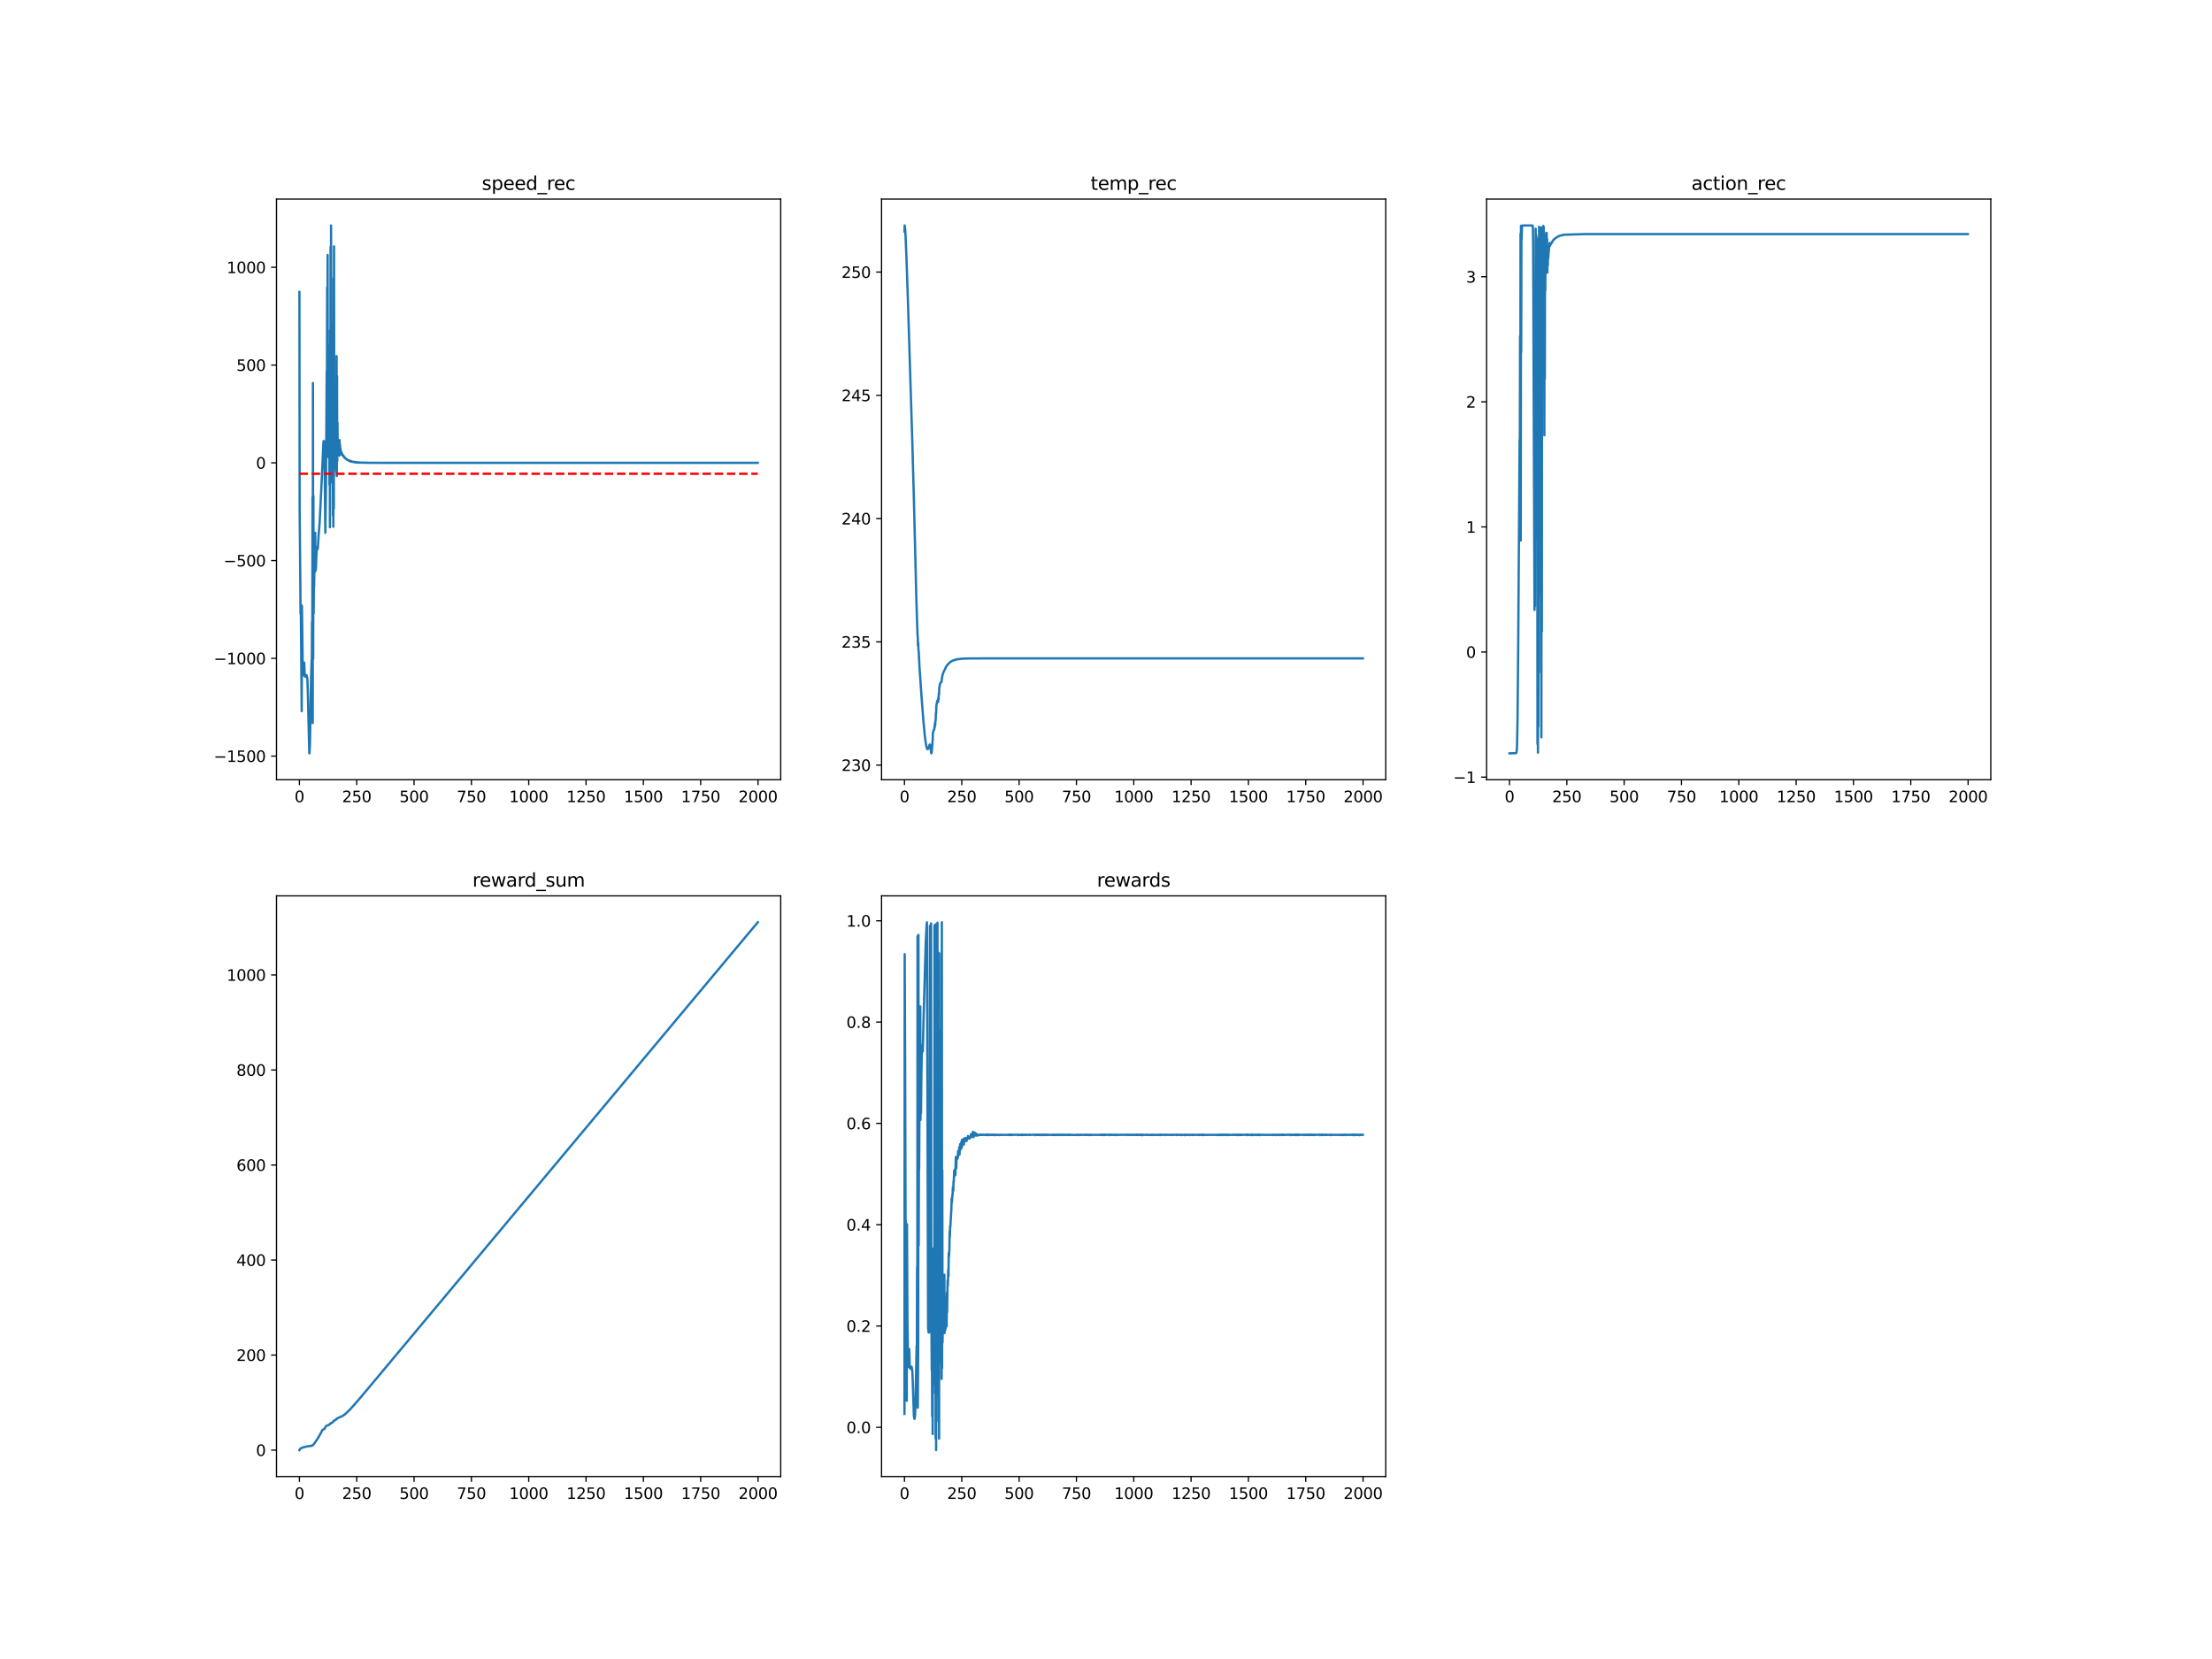 <?xml version="1.0" encoding="utf-8" standalone="no"?>
<!DOCTYPE svg PUBLIC "-//W3C//DTD SVG 1.1//EN"
  "http://www.w3.org/Graphics/SVG/1.1/DTD/svg11.dtd">
<svg xmlns:xlink="http://www.w3.org/1999/xlink" width="1440pt" height="1080pt" viewBox="0 0 1440 1080" xmlns="http://www.w3.org/2000/svg" version="1.1">
 <defs>
  <style type="text/css">*{stroke-linejoin: round; stroke-linecap: butt}</style>
 </defs>
 <g id="figure_1">
  <g id="patch_1">
   <path d="M 0 1080 
L 1440 1080 
L 1440 0 
L 0 0 
z
" style="fill: #ffffff"/>
  </g>
  <g id="axes_1">
   <g id="patch_2">
    <path d="M 180 507.6 
L 508.235 507.6 
L 508.235 129.6 
L 180 129.6 
z
" style="fill: #ffffff"/>
   </g>
   <g id="matplotlib.axis_1">
    <g id="xtick_1">
     <g id="line2d_1">
      <defs>
       <path id="m5077c71596" d="M 0 0 
L 0 3.5 
" style="stroke: #000000; stroke-width: 0.8"/>
      </defs>
      <g>
       <use xlink:href="#m5077c71596" x="194.92" y="507.6" style="stroke: #000000; stroke-width: 0.8"/>
      </g>
     </g>
     <g id="text_1">
      <!-- 0 -->
      <g transform="translate(191.739 522.198)scale(0.1 -0.1)">
       <defs>
        <path id="DejaVuSans-30" d="M 2034 4250 
Q 1547 4250 1301 3770 
Q 1056 3291 1056 2328 
Q 1056 1369 1301 889 
Q 1547 409 2034 409 
Q 2525 409 2770 889 
Q 3016 1369 3016 2328 
Q 3016 3291 2770 3770 
Q 2525 4250 2034 4250 
z
M 2034 4750 
Q 2819 4750 3233 4129 
Q 3647 3509 3647 2328 
Q 3647 1150 3233 529 
Q 2819 -91 2034 -91 
Q 1250 -91 836 529 
Q 422 1150 422 2328 
Q 422 3509 836 4129 
Q 1250 4750 2034 4750 
z
" transform="scale(0.016)"/>
       </defs>
       <use xlink:href="#DejaVuSans-30"/>
      </g>
     </g>
    </g>
    <g id="xtick_2">
     <g id="line2d_2">
      <g>
       <use xlink:href="#m5077c71596" x="232.238" y="507.6" style="stroke: #000000; stroke-width: 0.8"/>
      </g>
     </g>
     <g id="text_2">
      <!-- 250 -->
      <g transform="translate(222.694 522.198)scale(0.1 -0.1)">
       <defs>
        <path id="DejaVuSans-32" d="M 1228 531 
L 3431 531 
L 3431 0 
L 469 0 
L 469 531 
Q 828 903 1448 1529 
Q 2069 2156 2228 2338 
Q 2531 2678 2651 2914 
Q 2772 3150 2772 3378 
Q 2772 3750 2511 3984 
Q 2250 4219 1831 4219 
Q 1534 4219 1204 4116 
Q 875 4013 500 3803 
L 500 4441 
Q 881 4594 1212 4672 
Q 1544 4750 1819 4750 
Q 2544 4750 2975 4387 
Q 3406 4025 3406 3419 
Q 3406 3131 3298 2873 
Q 3191 2616 2906 2266 
Q 2828 2175 2409 1742 
Q 1991 1309 1228 531 
z
" transform="scale(0.016)"/>
        <path id="DejaVuSans-35" d="M 691 4666 
L 3169 4666 
L 3169 4134 
L 1269 4134 
L 1269 2991 
Q 1406 3038 1543 3061 
Q 1681 3084 1819 3084 
Q 2600 3084 3056 2656 
Q 3513 2228 3513 1497 
Q 3513 744 3044 326 
Q 2575 -91 1722 -91 
Q 1428 -91 1123 -41 
Q 819 9 494 109 
L 494 744 
Q 775 591 1075 516 
Q 1375 441 1709 441 
Q 2250 441 2565 725 
Q 2881 1009 2881 1497 
Q 2881 1984 2565 2268 
Q 2250 2553 1709 2553 
Q 1456 2553 1204 2497 
Q 953 2441 691 2322 
L 691 4666 
z
" transform="scale(0.016)"/>
       </defs>
       <use xlink:href="#DejaVuSans-32"/>
       <use xlink:href="#DejaVuSans-35" x="63.623"/>
       <use xlink:href="#DejaVuSans-30" x="127.246"/>
      </g>
     </g>
    </g>
    <g id="xtick_3">
     <g id="line2d_3">
      <g>
       <use xlink:href="#m5077c71596" x="269.556" y="507.6" style="stroke: #000000; stroke-width: 0.8"/>
      </g>
     </g>
     <g id="text_3">
      <!-- 500 -->
      <g transform="translate(260.012 522.198)scale(0.1 -0.1)">
       <use xlink:href="#DejaVuSans-35"/>
       <use xlink:href="#DejaVuSans-30" x="63.623"/>
       <use xlink:href="#DejaVuSans-30" x="127.246"/>
      </g>
     </g>
    </g>
    <g id="xtick_4">
     <g id="line2d_4">
      <g>
       <use xlink:href="#m5077c71596" x="306.874" y="507.6" style="stroke: #000000; stroke-width: 0.8"/>
      </g>
     </g>
     <g id="text_4">
      <!-- 750 -->
      <g transform="translate(297.33 522.198)scale(0.1 -0.1)">
       <defs>
        <path id="DejaVuSans-37" d="M 525 4666 
L 3525 4666 
L 3525 4397 
L 1831 0 
L 1172 0 
L 2766 4134 
L 525 4134 
L 525 4666 
z
" transform="scale(0.016)"/>
       </defs>
       <use xlink:href="#DejaVuSans-37"/>
       <use xlink:href="#DejaVuSans-35" x="63.623"/>
       <use xlink:href="#DejaVuSans-30" x="127.246"/>
      </g>
     </g>
    </g>
    <g id="xtick_5">
     <g id="line2d_5">
      <g>
       <use xlink:href="#m5077c71596" x="344.192" y="507.6" style="stroke: #000000; stroke-width: 0.8"/>
      </g>
     </g>
     <g id="text_5">
      <!-- 1000 -->
      <g transform="translate(331.467 522.198)scale(0.1 -0.1)">
       <defs>
        <path id="DejaVuSans-31" d="M 794 531 
L 1825 531 
L 1825 4091 
L 703 3866 
L 703 4441 
L 1819 4666 
L 2450 4666 
L 2450 531 
L 3481 531 
L 3481 0 
L 794 0 
L 794 531 
z
" transform="scale(0.016)"/>
       </defs>
       <use xlink:href="#DejaVuSans-31"/>
       <use xlink:href="#DejaVuSans-30" x="63.623"/>
       <use xlink:href="#DejaVuSans-30" x="127.246"/>
       <use xlink:href="#DejaVuSans-30" x="190.869"/>
      </g>
     </g>
    </g>
    <g id="xtick_6">
     <g id="line2d_6">
      <g>
       <use xlink:href="#m5077c71596" x="381.51" y="507.6" style="stroke: #000000; stroke-width: 0.8"/>
      </g>
     </g>
     <g id="text_6">
      <!-- 1250 -->
      <g transform="translate(368.785 522.198)scale(0.1 -0.1)">
       <use xlink:href="#DejaVuSans-31"/>
       <use xlink:href="#DejaVuSans-32" x="63.623"/>
       <use xlink:href="#DejaVuSans-35" x="127.246"/>
       <use xlink:href="#DejaVuSans-30" x="190.869"/>
      </g>
     </g>
    </g>
    <g id="xtick_7">
     <g id="line2d_7">
      <g>
       <use xlink:href="#m5077c71596" x="418.829" y="507.6" style="stroke: #000000; stroke-width: 0.8"/>
      </g>
     </g>
     <g id="text_7">
      <!-- 1500 -->
      <g transform="translate(406.104 522.198)scale(0.1 -0.1)">
       <use xlink:href="#DejaVuSans-31"/>
       <use xlink:href="#DejaVuSans-35" x="63.623"/>
       <use xlink:href="#DejaVuSans-30" x="127.246"/>
       <use xlink:href="#DejaVuSans-30" x="190.869"/>
      </g>
     </g>
    </g>
    <g id="xtick_8">
     <g id="line2d_8">
      <g>
       <use xlink:href="#m5077c71596" x="456.147" y="507.6" style="stroke: #000000; stroke-width: 0.8"/>
      </g>
     </g>
     <g id="text_8">
      <!-- 1750 -->
      <g transform="translate(443.422 522.198)scale(0.1 -0.1)">
       <use xlink:href="#DejaVuSans-31"/>
       <use xlink:href="#DejaVuSans-37" x="63.623"/>
       <use xlink:href="#DejaVuSans-35" x="127.246"/>
       <use xlink:href="#DejaVuSans-30" x="190.869"/>
      </g>
     </g>
    </g>
    <g id="xtick_9">
     <g id="line2d_9">
      <g>
       <use xlink:href="#m5077c71596" x="493.465" y="507.6" style="stroke: #000000; stroke-width: 0.8"/>
      </g>
     </g>
     <g id="text_9">
      <!-- 2000 -->
      <g transform="translate(480.74 522.198)scale(0.1 -0.1)">
       <use xlink:href="#DejaVuSans-32"/>
       <use xlink:href="#DejaVuSans-30" x="63.623"/>
       <use xlink:href="#DejaVuSans-30" x="127.246"/>
       <use xlink:href="#DejaVuSans-30" x="190.869"/>
      </g>
     </g>
    </g>
   </g>
   <g id="matplotlib.axis_2">
    <g id="ytick_1">
     <g id="line2d_10">
      <defs>
       <path id="m371c5525ad" d="M 0 0 
L -3.5 0 
" style="stroke: #000000; stroke-width: 0.8"/>
      </defs>
      <g>
       <use xlink:href="#m371c5525ad" x="180" y="492.22" style="stroke: #000000; stroke-width: 0.8"/>
      </g>
     </g>
     <g id="text_10">
      <!-- −1500 -->
      <g transform="translate(139.17 496.019)scale(0.1 -0.1)">
       <defs>
        <path id="DejaVuSans-2212" d="M 678 2272 
L 4684 2272 
L 4684 1741 
L 678 1741 
L 678 2272 
z
" transform="scale(0.016)"/>
       </defs>
       <use xlink:href="#DejaVuSans-2212"/>
       <use xlink:href="#DejaVuSans-31" x="83.789"/>
       <use xlink:href="#DejaVuSans-35" x="147.412"/>
       <use xlink:href="#DejaVuSans-30" x="211.035"/>
       <use xlink:href="#DejaVuSans-30" x="274.658"/>
      </g>
     </g>
    </g>
    <g id="ytick_2">
     <g id="line2d_11">
      <g>
       <use xlink:href="#m371c5525ad" x="180" y="428.58" style="stroke: #000000; stroke-width: 0.8"/>
      </g>
     </g>
     <g id="text_11">
      <!-- −1000 -->
      <g transform="translate(139.17 432.379)scale(0.1 -0.1)">
       <use xlink:href="#DejaVuSans-2212"/>
       <use xlink:href="#DejaVuSans-31" x="83.789"/>
       <use xlink:href="#DejaVuSans-30" x="147.412"/>
       <use xlink:href="#DejaVuSans-30" x="211.035"/>
       <use xlink:href="#DejaVuSans-30" x="274.658"/>
      </g>
     </g>
    </g>
    <g id="ytick_3">
     <g id="line2d_12">
      <g>
       <use xlink:href="#m371c5525ad" x="180" y="364.94" style="stroke: #000000; stroke-width: 0.8"/>
      </g>
     </g>
     <g id="text_12">
      <!-- −500 -->
      <g transform="translate(145.533 368.739)scale(0.1 -0.1)">
       <use xlink:href="#DejaVuSans-2212"/>
       <use xlink:href="#DejaVuSans-35" x="83.789"/>
       <use xlink:href="#DejaVuSans-30" x="147.412"/>
       <use xlink:href="#DejaVuSans-30" x="211.035"/>
      </g>
     </g>
    </g>
    <g id="ytick_4">
     <g id="line2d_13">
      <g>
       <use xlink:href="#m371c5525ad" x="180" y="301.299" style="stroke: #000000; stroke-width: 0.8"/>
      </g>
     </g>
     <g id="text_13">
      <!-- 0 -->
      <g transform="translate(166.637 305.099)scale(0.1 -0.1)">
       <use xlink:href="#DejaVuSans-30"/>
      </g>
     </g>
    </g>
    <g id="ytick_5">
     <g id="line2d_14">
      <g>
       <use xlink:href="#m371c5525ad" x="180" y="237.659" style="stroke: #000000; stroke-width: 0.8"/>
      </g>
     </g>
     <g id="text_14">
      <!-- 500 -->
      <g transform="translate(153.912 241.459)scale(0.1 -0.1)">
       <use xlink:href="#DejaVuSans-35"/>
       <use xlink:href="#DejaVuSans-30" x="63.623"/>
       <use xlink:href="#DejaVuSans-30" x="127.246"/>
      </g>
     </g>
    </g>
    <g id="ytick_6">
     <g id="line2d_15">
      <g>
       <use xlink:href="#m371c5525ad" x="180" y="174.019" style="stroke: #000000; stroke-width: 0.8"/>
      </g>
     </g>
     <g id="text_15">
      <!-- 1000 -->
      <g transform="translate(147.55 177.818)scale(0.1 -0.1)">
       <use xlink:href="#DejaVuSans-31"/>
       <use xlink:href="#DejaVuSans-30" x="63.623"/>
       <use xlink:href="#DejaVuSans-30" x="127.246"/>
       <use xlink:href="#DejaVuSans-30" x="190.869"/>
      </g>
     </g>
    </g>
   </g>
   <g id="line2d_16">
    <path d="M 194.92 190.055 
L 195.069 331.452 
L 195.517 380.547 
L 195.666 399.515 
L 195.815 393.616 
L 196.413 462.96 
L 196.562 394.349 
L 197.01 429.585 
L 197.159 433.327 
L 197.308 433.379 
L 197.607 439.595 
L 197.756 438.884 
L 197.905 436.882 
L 198.055 431.368 
L 198.353 439.234 
L 198.502 440.331 
L 198.652 440.215 
L 198.801 439.949 
L 198.95 440.603 
L 199.099 440.313 
L 199.249 439.725 
L 199.547 439.458 
L 199.995 441.302 
L 200.144 443.319 
L 200.443 452.328 
L 201.339 490.235 
L 201.488 490.418 
L 201.786 483.822 
L 202.533 440.679 
L 202.682 436.85 
L 202.831 430.051 
L 202.981 434.393 
L 203.13 404.893 
L 203.279 451.756 
L 203.428 323.59 
L 203.578 470.672 
L 203.727 249.366 
L 203.876 428.789 
L 204.025 322.829 
L 204.175 399.381 
L 204.324 382.223 
L 204.473 382.118 
L 204.921 354.098 
L 205.07 365.141 
L 205.22 346.881 
L 205.369 371.859 
L 205.518 361.273 
L 205.667 370.474 
L 205.966 361.788 
L 206.264 357.277 
L 206.414 355.998 
L 206.563 356.948 
L 206.712 355.986 
L 206.862 357.354 
L 207.459 347.794 
L 207.757 344.285 
L 208.056 340.729 
L 209.548 310.307 
L 210.444 289.762 
L 210.593 287.587 
L 210.743 287.095 
L 210.892 287.104 
L 211.19 294.67 
L 211.489 316.066 
L 211.788 346.848 
L 212.235 312.981 
L 212.683 241.97 
L 212.832 256.298 
L 212.982 187.092 
L 213.131 297.432 
L 213.28 165.971 
L 213.43 297.512 
L 213.579 277.776 
L 213.877 293.195 
L 214.027 296.654 
L 214.176 295.833 
L 214.325 246.783 
L 214.474 315.48 
L 214.624 225.088 
L 214.773 343.247 
L 214.922 215.016 
L 215.072 300.068 
L 215.221 160.558 
L 215.37 314.121 
L 215.519 146.782 
L 215.669 286.345 
L 215.818 272.677 
L 216.116 288.666 
L 216.266 285.221 
L 216.415 311.399 
L 216.564 286.228 
L 216.714 335.563 
L 216.863 212.071 
L 217.012 342.926 
L 217.161 181.138 
L 217.311 330.995 
L 217.46 160.398 
L 217.609 304.793 
L 217.758 250.041 
L 217.908 292.24 
L 218.057 290.174 
L 218.206 292.6 
L 218.356 288.918 
L 218.505 299.63 
L 218.803 294.871 
L 218.953 307.33 
L 219.102 231.814 
L 219.251 309.862 
L 219.4 244.749 
L 219.55 300.12 
L 219.699 275.059 
L 219.848 291.603 
L 219.998 287.226 
L 220.147 291.847 
L 220.296 292.449 
L 220.595 294.152 
L 220.744 290.654 
L 220.893 296.645 
L 221.042 286.489 
L 221.192 295.893 
L 221.341 289.44 
L 221.49 293.405 
L 221.64 291.777 
L 221.789 293.321 
L 221.938 293.648 
L 222.237 295.084 
L 222.386 294.692 
L 222.535 296.041 
L 222.684 295.391 
L 222.983 296.454 
L 223.132 296.271 
L 223.431 296.822 
L 223.58 296.598 
L 223.729 297.36 
L 223.879 297.253 
L 224.177 297.48 
L 224.326 298.083 
L 224.476 297.907 
L 224.625 298.253 
L 224.774 298.234 
L 225.073 298.507 
L 225.371 298.74 
L 225.67 299.186 
L 225.819 299.063 
L 226.416 299.556 
L 226.715 299.445 
L 226.864 299.757 
L 227.013 299.729 
L 227.312 300.113 
L 227.61 299.942 
L 227.76 300.149 
L 227.909 300.118 
L 228.058 299.963 
L 228.357 300.563 
L 228.655 300.19 
L 228.805 300.549 
L 228.954 300.481 
L 229.252 300.53 
L 229.551 300.51 
L 229.85 300.755 
L 229.999 300.768 
L 230.148 300.623 
L 230.297 300.751 
L 230.447 300.721 
L 230.596 300.889 
L 230.745 300.642 
L 231.193 300.992 
L 231.342 300.852 
L 231.492 300.997 
L 231.79 300.829 
L 231.939 301.067 
L 232.238 300.877 
L 232.387 301.134 
L 232.536 300.99 
L 232.984 301.057 
L 233.432 301.166 
L 233.581 300.975 
L 233.731 301.119 
L 234.029 301.069 
L 234.178 301.186 
L 234.477 301.133 
L 234.626 301.196 
L 234.925 301.18 
L 235.373 301.095 
L 235.671 301.155 
L 241.791 301.302 
L 242.538 301.278 
L 249.255 301.298 
L 255.077 301.292 
L 256.42 301.299 
L 493.316 301.301 
L 493.316 301.301 
" clip-path="url(#p92cf81a106)" style="fill: none; stroke: #1f77b4; stroke-width: 1.5; stroke-linecap: square"/>
   </g>
   <g id="line2d_17">
    <path d="M 194.92 308.427 
L 493.316 308.427 
L 493.316 308.427 
" clip-path="url(#p92cf81a106)" style="fill: none; stroke-dasharray: 5.55,2.4; stroke-dashoffset: 0; stroke: #ff0000; stroke-width: 1.5"/>
   </g>
   <g id="patch_3">
    <path d="M 180 507.6 
L 180 129.6 
" style="fill: none; stroke: #000000; stroke-width: 0.8; stroke-linejoin: miter; stroke-linecap: square"/>
   </g>
   <g id="patch_4">
    <path d="M 508.235 507.6 
L 508.235 129.6 
" style="fill: none; stroke: #000000; stroke-width: 0.8; stroke-linejoin: miter; stroke-linecap: square"/>
   </g>
   <g id="patch_5">
    <path d="M 180 507.6 
L 508.235 507.6 
" style="fill: none; stroke: #000000; stroke-width: 0.8; stroke-linejoin: miter; stroke-linecap: square"/>
   </g>
   <g id="patch_6">
    <path d="M 180 129.6 
L 508.235 129.6 
" style="fill: none; stroke: #000000; stroke-width: 0.8; stroke-linejoin: miter; stroke-linecap: square"/>
   </g>
   <g id="text_16">
    <!-- speed_rec -->
    <g transform="translate(313.668 123.6)scale(0.12 -0.12)">
     <defs>
      <path id="DejaVuSans-73" d="M 2834 3397 
L 2834 2853 
Q 2591 2978 2328 3040 
Q 2066 3103 1784 3103 
Q 1356 3103 1142 2972 
Q 928 2841 928 2578 
Q 928 2378 1081 2264 
Q 1234 2150 1697 2047 
L 1894 2003 
Q 2506 1872 2764 1633 
Q 3022 1394 3022 966 
Q 3022 478 2636 193 
Q 2250 -91 1575 -91 
Q 1294 -91 989 -36 
Q 684 19 347 128 
L 347 722 
Q 666 556 975 473 
Q 1284 391 1588 391 
Q 1994 391 2212 530 
Q 2431 669 2431 922 
Q 2431 1156 2273 1281 
Q 2116 1406 1581 1522 
L 1381 1569 
Q 847 1681 609 1914 
Q 372 2147 372 2553 
Q 372 3047 722 3315 
Q 1072 3584 1716 3584 
Q 2034 3584 2315 3537 
Q 2597 3491 2834 3397 
z
" transform="scale(0.016)"/>
      <path id="DejaVuSans-70" d="M 1159 525 
L 1159 -1331 
L 581 -1331 
L 581 3500 
L 1159 3500 
L 1159 2969 
Q 1341 3281 1617 3432 
Q 1894 3584 2278 3584 
Q 2916 3584 3314 3078 
Q 3713 2572 3713 1747 
Q 3713 922 3314 415 
Q 2916 -91 2278 -91 
Q 1894 -91 1617 61 
Q 1341 213 1159 525 
z
M 3116 1747 
Q 3116 2381 2855 2742 
Q 2594 3103 2138 3103 
Q 1681 3103 1420 2742 
Q 1159 2381 1159 1747 
Q 1159 1113 1420 752 
Q 1681 391 2138 391 
Q 2594 391 2855 752 
Q 3116 1113 3116 1747 
z
" transform="scale(0.016)"/>
      <path id="DejaVuSans-65" d="M 3597 1894 
L 3597 1613 
L 953 1613 
Q 991 1019 1311 708 
Q 1631 397 2203 397 
Q 2534 397 2845 478 
Q 3156 559 3463 722 
L 3463 178 
Q 3153 47 2828 -22 
Q 2503 -91 2169 -91 
Q 1331 -91 842 396 
Q 353 884 353 1716 
Q 353 2575 817 3079 
Q 1281 3584 2069 3584 
Q 2775 3584 3186 3129 
Q 3597 2675 3597 1894 
z
M 3022 2063 
Q 3016 2534 2758 2815 
Q 2500 3097 2075 3097 
Q 1594 3097 1305 2825 
Q 1016 2553 972 2059 
L 3022 2063 
z
" transform="scale(0.016)"/>
      <path id="DejaVuSans-64" d="M 2906 2969 
L 2906 4863 
L 3481 4863 
L 3481 0 
L 2906 0 
L 2906 525 
Q 2725 213 2448 61 
Q 2172 -91 1784 -91 
Q 1150 -91 751 415 
Q 353 922 353 1747 
Q 353 2572 751 3078 
Q 1150 3584 1784 3584 
Q 2172 3584 2448 3432 
Q 2725 3281 2906 2969 
z
M 947 1747 
Q 947 1113 1208 752 
Q 1469 391 1925 391 
Q 2381 391 2643 752 
Q 2906 1113 2906 1747 
Q 2906 2381 2643 2742 
Q 2381 3103 1925 3103 
Q 1469 3103 1208 2742 
Q 947 2381 947 1747 
z
" transform="scale(0.016)"/>
      <path id="DejaVuSans-5f" d="M 3263 -1063 
L 3263 -1509 
L -63 -1509 
L -63 -1063 
L 3263 -1063 
z
" transform="scale(0.016)"/>
      <path id="DejaVuSans-72" d="M 2631 2963 
Q 2534 3019 2420 3045 
Q 2306 3072 2169 3072 
Q 1681 3072 1420 2755 
Q 1159 2438 1159 1844 
L 1159 0 
L 581 0 
L 581 3500 
L 1159 3500 
L 1159 2956 
Q 1341 3275 1631 3429 
Q 1922 3584 2338 3584 
Q 2397 3584 2469 3576 
Q 2541 3569 2628 3553 
L 2631 2963 
z
" transform="scale(0.016)"/>
      <path id="DejaVuSans-63" d="M 3122 3366 
L 3122 2828 
Q 2878 2963 2633 3030 
Q 2388 3097 2138 3097 
Q 1578 3097 1268 2742 
Q 959 2388 959 1747 
Q 959 1106 1268 751 
Q 1578 397 2138 397 
Q 2388 397 2633 464 
Q 2878 531 3122 666 
L 3122 134 
Q 2881 22 2623 -34 
Q 2366 -91 2075 -91 
Q 1284 -91 818 406 
Q 353 903 353 1747 
Q 353 2603 823 3093 
Q 1294 3584 2113 3584 
Q 2378 3584 2631 3529 
Q 2884 3475 3122 3366 
z
" transform="scale(0.016)"/>
     </defs>
     <use xlink:href="#DejaVuSans-73"/>
     <use xlink:href="#DejaVuSans-70" x="52.1"/>
     <use xlink:href="#DejaVuSans-65" x="115.576"/>
     <use xlink:href="#DejaVuSans-65" x="177.1"/>
     <use xlink:href="#DejaVuSans-64" x="238.623"/>
     <use xlink:href="#DejaVuSans-5f" x="302.1"/>
     <use xlink:href="#DejaVuSans-72" x="352.1"/>
     <use xlink:href="#DejaVuSans-65" x="390.963"/>
     <use xlink:href="#DejaVuSans-63" x="452.486"/>
    </g>
   </g>
  </g>
  <g id="axes_2">
   <g id="patch_7">
    <path d="M 573.882 507.6 
L 902.118 507.6 
L 902.118 129.6 
L 573.882 129.6 
z
" style="fill: #ffffff"/>
   </g>
   <g id="matplotlib.axis_3">
    <g id="xtick_10">
     <g id="line2d_18">
      <g>
       <use xlink:href="#m5077c71596" x="588.802" y="507.6" style="stroke: #000000; stroke-width: 0.8"/>
      </g>
     </g>
     <g id="text_17">
      <!-- 0 -->
      <g transform="translate(585.621 522.198)scale(0.1 -0.1)">
       <use xlink:href="#DejaVuSans-30"/>
      </g>
     </g>
    </g>
    <g id="xtick_11">
     <g id="line2d_19">
      <g>
       <use xlink:href="#m5077c71596" x="626.12" y="507.6" style="stroke: #000000; stroke-width: 0.8"/>
      </g>
     </g>
     <g id="text_18">
      <!-- 250 -->
      <g transform="translate(616.577 522.198)scale(0.1 -0.1)">
       <use xlink:href="#DejaVuSans-32"/>
       <use xlink:href="#DejaVuSans-35" x="63.623"/>
       <use xlink:href="#DejaVuSans-30" x="127.246"/>
      </g>
     </g>
    </g>
    <g id="xtick_12">
     <g id="line2d_20">
      <g>
       <use xlink:href="#m5077c71596" x="663.438" y="507.6" style="stroke: #000000; stroke-width: 0.8"/>
      </g>
     </g>
     <g id="text_19">
      <!-- 500 -->
      <g transform="translate(653.895 522.198)scale(0.1 -0.1)">
       <use xlink:href="#DejaVuSans-35"/>
       <use xlink:href="#DejaVuSans-30" x="63.623"/>
       <use xlink:href="#DejaVuSans-30" x="127.246"/>
      </g>
     </g>
    </g>
    <g id="xtick_13">
     <g id="line2d_21">
      <g>
       <use xlink:href="#m5077c71596" x="700.757" y="507.6" style="stroke: #000000; stroke-width: 0.8"/>
      </g>
     </g>
     <g id="text_20">
      <!-- 750 -->
      <g transform="translate(691.213 522.198)scale(0.1 -0.1)">
       <use xlink:href="#DejaVuSans-37"/>
       <use xlink:href="#DejaVuSans-35" x="63.623"/>
       <use xlink:href="#DejaVuSans-30" x="127.246"/>
      </g>
     </g>
    </g>
    <g id="xtick_14">
     <g id="line2d_22">
      <g>
       <use xlink:href="#m5077c71596" x="738.075" y="507.6" style="stroke: #000000; stroke-width: 0.8"/>
      </g>
     </g>
     <g id="text_21">
      <!-- 1000 -->
      <g transform="translate(725.35 522.198)scale(0.1 -0.1)">
       <use xlink:href="#DejaVuSans-31"/>
       <use xlink:href="#DejaVuSans-30" x="63.623"/>
       <use xlink:href="#DejaVuSans-30" x="127.246"/>
       <use xlink:href="#DejaVuSans-30" x="190.869"/>
      </g>
     </g>
    </g>
    <g id="xtick_15">
     <g id="line2d_23">
      <g>
       <use xlink:href="#m5077c71596" x="775.393" y="507.6" style="stroke: #000000; stroke-width: 0.8"/>
      </g>
     </g>
     <g id="text_22">
      <!-- 1250 -->
      <g transform="translate(762.668 522.198)scale(0.1 -0.1)">
       <use xlink:href="#DejaVuSans-31"/>
       <use xlink:href="#DejaVuSans-32" x="63.623"/>
       <use xlink:href="#DejaVuSans-35" x="127.246"/>
       <use xlink:href="#DejaVuSans-30" x="190.869"/>
      </g>
     </g>
    </g>
    <g id="xtick_16">
     <g id="line2d_24">
      <g>
       <use xlink:href="#m5077c71596" x="812.711" y="507.6" style="stroke: #000000; stroke-width: 0.8"/>
      </g>
     </g>
     <g id="text_23">
      <!-- 1500 -->
      <g transform="translate(799.986 522.198)scale(0.1 -0.1)">
       <use xlink:href="#DejaVuSans-31"/>
       <use xlink:href="#DejaVuSans-35" x="63.623"/>
       <use xlink:href="#DejaVuSans-30" x="127.246"/>
       <use xlink:href="#DejaVuSans-30" x="190.869"/>
      </g>
     </g>
    </g>
    <g id="xtick_17">
     <g id="line2d_25">
      <g>
       <use xlink:href="#m5077c71596" x="850.029" y="507.6" style="stroke: #000000; stroke-width: 0.8"/>
      </g>
     </g>
     <g id="text_24">
      <!-- 1750 -->
      <g transform="translate(837.304 522.198)scale(0.1 -0.1)">
       <use xlink:href="#DejaVuSans-31"/>
       <use xlink:href="#DejaVuSans-37" x="63.623"/>
       <use xlink:href="#DejaVuSans-35" x="127.246"/>
       <use xlink:href="#DejaVuSans-30" x="190.869"/>
      </g>
     </g>
    </g>
    <g id="xtick_18">
     <g id="line2d_26">
      <g>
       <use xlink:href="#m5077c71596" x="887.347" y="507.6" style="stroke: #000000; stroke-width: 0.8"/>
      </g>
     </g>
     <g id="text_25">
      <!-- 2000 -->
      <g transform="translate(874.622 522.198)scale(0.1 -0.1)">
       <use xlink:href="#DejaVuSans-32"/>
       <use xlink:href="#DejaVuSans-30" x="63.623"/>
       <use xlink:href="#DejaVuSans-30" x="127.246"/>
       <use xlink:href="#DejaVuSans-30" x="190.869"/>
      </g>
     </g>
    </g>
   </g>
   <g id="matplotlib.axis_4">
    <g id="ytick_7">
     <g id="line2d_27">
      <g>
       <use xlink:href="#m371c5525ad" x="573.882" y="498.078" style="stroke: #000000; stroke-width: 0.8"/>
      </g>
     </g>
     <g id="text_26">
      <!-- 230 -->
      <g transform="translate(547.795 501.877)scale(0.1 -0.1)">
       <defs>
        <path id="DejaVuSans-33" d="M 2597 2516 
Q 3050 2419 3304 2112 
Q 3559 1806 3559 1356 
Q 3559 666 3084 287 
Q 2609 -91 1734 -91 
Q 1441 -91 1130 -33 
Q 819 25 488 141 
L 488 750 
Q 750 597 1062 519 
Q 1375 441 1716 441 
Q 2309 441 2620 675 
Q 2931 909 2931 1356 
Q 2931 1769 2642 2001 
Q 2353 2234 1838 2234 
L 1294 2234 
L 1294 2753 
L 1863 2753 
Q 2328 2753 2575 2939 
Q 2822 3125 2822 3475 
Q 2822 3834 2567 4026 
Q 2313 4219 1838 4219 
Q 1578 4219 1281 4162 
Q 984 4106 628 3988 
L 628 4550 
Q 988 4650 1302 4700 
Q 1616 4750 1894 4750 
Q 2613 4750 3031 4423 
Q 3450 4097 3450 3541 
Q 3450 3153 3228 2886 
Q 3006 2619 2597 2516 
z
" transform="scale(0.016)"/>
       </defs>
       <use xlink:href="#DejaVuSans-32"/>
       <use xlink:href="#DejaVuSans-33" x="63.623"/>
       <use xlink:href="#DejaVuSans-30" x="127.246"/>
      </g>
     </g>
    </g>
    <g id="ytick_8">
     <g id="line2d_28">
      <g>
       <use xlink:href="#m371c5525ad" x="573.882" y="417.838" style="stroke: #000000; stroke-width: 0.8"/>
      </g>
     </g>
     <g id="text_27">
      <!-- 235 -->
      <g transform="translate(547.795 421.637)scale(0.1 -0.1)">
       <use xlink:href="#DejaVuSans-32"/>
       <use xlink:href="#DejaVuSans-33" x="63.623"/>
       <use xlink:href="#DejaVuSans-35" x="127.246"/>
      </g>
     </g>
    </g>
    <g id="ytick_9">
     <g id="line2d_29">
      <g>
       <use xlink:href="#m371c5525ad" x="573.882" y="337.598" style="stroke: #000000; stroke-width: 0.8"/>
      </g>
     </g>
     <g id="text_28">
      <!-- 240 -->
      <g transform="translate(547.795 341.397)scale(0.1 -0.1)">
       <defs>
        <path id="DejaVuSans-34" d="M 2419 4116 
L 825 1625 
L 2419 1625 
L 2419 4116 
z
M 2253 4666 
L 3047 4666 
L 3047 1625 
L 3713 1625 
L 3713 1100 
L 3047 1100 
L 3047 0 
L 2419 0 
L 2419 1100 
L 313 1100 
L 313 1709 
L 2253 4666 
z
" transform="scale(0.016)"/>
       </defs>
       <use xlink:href="#DejaVuSans-32"/>
       <use xlink:href="#DejaVuSans-34" x="63.623"/>
       <use xlink:href="#DejaVuSans-30" x="127.246"/>
      </g>
     </g>
    </g>
    <g id="ytick_10">
     <g id="line2d_30">
      <g>
       <use xlink:href="#m371c5525ad" x="573.882" y="257.357" style="stroke: #000000; stroke-width: 0.8"/>
      </g>
     </g>
     <g id="text_29">
      <!-- 245 -->
      <g transform="translate(547.795 261.157)scale(0.1 -0.1)">
       <use xlink:href="#DejaVuSans-32"/>
       <use xlink:href="#DejaVuSans-34" x="63.623"/>
       <use xlink:href="#DejaVuSans-35" x="127.246"/>
      </g>
     </g>
    </g>
    <g id="ytick_11">
     <g id="line2d_31">
      <g>
       <use xlink:href="#m371c5525ad" x="573.882" y="177.117" style="stroke: #000000; stroke-width: 0.8"/>
      </g>
     </g>
     <g id="text_30">
      <!-- 250 -->
      <g transform="translate(547.795 180.916)scale(0.1 -0.1)">
       <use xlink:href="#DejaVuSans-32"/>
       <use xlink:href="#DejaVuSans-35" x="63.623"/>
       <use xlink:href="#DejaVuSans-30" x="127.246"/>
      </g>
     </g>
    </g>
   </g>
   <g id="line2d_32">
    <path d="M 588.802 150.678 
L 588.951 146.782 
L 589.25 149.377 
L 589.549 154.265 
L 590.146 169.15 
L 591.041 195.494 
L 593.877 286.679 
L 594.922 324.397 
L 596.564 390.787 
L 597.311 413.603 
L 597.46 414.384 
L 597.609 420.316 
L 597.758 418.497 
L 597.908 422.962 
L 598.057 423.716 
L 598.654 435.319 
L 599.848 452.579 
L 601.192 470.102 
L 602.087 479.369 
L 602.684 483.917 
L 603.282 486.761 
L 603.58 487.499 
L 603.879 487.737 
L 604.028 487.686 
L 604.326 487.191 
L 605.222 484.691 
L 605.371 484.817 
L 605.521 485.334 
L 606.267 490.418 
L 606.566 489.411 
L 607.163 481.621 
L 607.312 476.882 
L 607.461 476.749 
L 607.76 475.407 
L 608.208 474.769 
L 608.357 472.86 
L 608.506 473.356 
L 608.655 470.687 
L 608.805 472.156 
L 608.954 469.134 
L 609.103 469.091 
L 609.252 464.162 
L 609.402 464.611 
L 609.551 459.199 
L 609.7 458.676 
L 609.999 456.935 
L 610.297 455.93 
L 610.447 456.284 
L 610.596 455.756 
L 610.745 456.956 
L 610.894 453.831 
L 611.044 455.289 
L 611.193 451.08 
L 611.342 452.12 
L 611.492 447.185 
L 611.641 447.308 
L 611.79 445.512 
L 612.686 443.863 
L 612.835 443.638 
L 612.984 443.849 
L 613.134 441.415 
L 613.283 441.715 
L 613.432 439.735 
L 613.581 439.693 
L 613.88 438.435 
L 614.328 437.301 
L 615.223 435.534 
L 615.671 434.509 
L 616.418 433.266 
L 617.91 431.582 
L 618.806 430.864 
L 620 430.173 
L 621.493 429.599 
L 622.986 429.232 
L 625.672 428.876 
L 627.912 428.74 
L 631.942 428.627 
L 642.839 428.615 
L 887.198 428.615 
L 887.198 428.615 
" clip-path="url(#p91b88d6a24)" style="fill: none; stroke: #1f77b4; stroke-width: 1.5; stroke-linecap: square"/>
   </g>
   <g id="patch_8">
    <path d="M 573.882 507.6 
L 573.882 129.6 
" style="fill: none; stroke: #000000; stroke-width: 0.8; stroke-linejoin: miter; stroke-linecap: square"/>
   </g>
   <g id="patch_9">
    <path d="M 902.118 507.6 
L 902.118 129.6 
" style="fill: none; stroke: #000000; stroke-width: 0.8; stroke-linejoin: miter; stroke-linecap: square"/>
   </g>
   <g id="patch_10">
    <path d="M 573.882 507.6 
L 902.118 507.6 
" style="fill: none; stroke: #000000; stroke-width: 0.8; stroke-linejoin: miter; stroke-linecap: square"/>
   </g>
   <g id="patch_11">
    <path d="M 573.882 129.6 
L 902.118 129.6 
" style="fill: none; stroke: #000000; stroke-width: 0.8; stroke-linejoin: miter; stroke-linecap: square"/>
   </g>
   <g id="text_31">
    <!-- temp_rec -->
    <g transform="translate(709.98 123.6)scale(0.12 -0.12)">
     <defs>
      <path id="DejaVuSans-74" d="M 1172 4494 
L 1172 3500 
L 2356 3500 
L 2356 3053 
L 1172 3053 
L 1172 1153 
Q 1172 725 1289 603 
Q 1406 481 1766 481 
L 2356 481 
L 2356 0 
L 1766 0 
Q 1100 0 847 248 
Q 594 497 594 1153 
L 594 3053 
L 172 3053 
L 172 3500 
L 594 3500 
L 594 4494 
L 1172 4494 
z
" transform="scale(0.016)"/>
      <path id="DejaVuSans-6d" d="M 3328 2828 
Q 3544 3216 3844 3400 
Q 4144 3584 4550 3584 
Q 5097 3584 5394 3201 
Q 5691 2819 5691 2113 
L 5691 0 
L 5113 0 
L 5113 2094 
Q 5113 2597 4934 2840 
Q 4756 3084 4391 3084 
Q 3944 3084 3684 2787 
Q 3425 2491 3425 1978 
L 3425 0 
L 2847 0 
L 2847 2094 
Q 2847 2600 2669 2842 
Q 2491 3084 2119 3084 
Q 1678 3084 1418 2786 
Q 1159 2488 1159 1978 
L 1159 0 
L 581 0 
L 581 3500 
L 1159 3500 
L 1159 2956 
Q 1356 3278 1631 3431 
Q 1906 3584 2284 3584 
Q 2666 3584 2933 3390 
Q 3200 3197 3328 2828 
z
" transform="scale(0.016)"/>
     </defs>
     <use xlink:href="#DejaVuSans-74"/>
     <use xlink:href="#DejaVuSans-65" x="39.209"/>
     <use xlink:href="#DejaVuSans-6d" x="100.732"/>
     <use xlink:href="#DejaVuSans-70" x="198.145"/>
     <use xlink:href="#DejaVuSans-5f" x="261.621"/>
     <use xlink:href="#DejaVuSans-72" x="311.621"/>
     <use xlink:href="#DejaVuSans-65" x="350.484"/>
     <use xlink:href="#DejaVuSans-63" x="412.008"/>
    </g>
   </g>
  </g>
  <g id="axes_3">
   <g id="patch_12">
    <path d="M 967.765 507.6 
L 1296 507.6 
L 1296 129.6 
L 967.765 129.6 
z
" style="fill: #ffffff"/>
   </g>
   <g id="matplotlib.axis_5">
    <g id="xtick_19">
     <g id="line2d_33">
      <g>
       <use xlink:href="#m5077c71596" x="982.684" y="507.6" style="stroke: #000000; stroke-width: 0.8"/>
      </g>
     </g>
     <g id="text_32">
      <!-- 0 -->
      <g transform="translate(979.503 522.198)scale(0.1 -0.1)">
       <use xlink:href="#DejaVuSans-30"/>
      </g>
     </g>
    </g>
    <g id="xtick_20">
     <g id="line2d_34">
      <g>
       <use xlink:href="#m5077c71596" x="1020.003" y="507.6" style="stroke: #000000; stroke-width: 0.8"/>
      </g>
     </g>
     <g id="text_33">
      <!-- 250 -->
      <g transform="translate(1010.459 522.198)scale(0.1 -0.1)">
       <use xlink:href="#DejaVuSans-32"/>
       <use xlink:href="#DejaVuSans-35" x="63.623"/>
       <use xlink:href="#DejaVuSans-30" x="127.246"/>
      </g>
     </g>
    </g>
    <g id="xtick_21">
     <g id="line2d_35">
      <g>
       <use xlink:href="#m5077c71596" x="1057.321" y="507.6" style="stroke: #000000; stroke-width: 0.8"/>
      </g>
     </g>
     <g id="text_34">
      <!-- 500 -->
      <g transform="translate(1047.777 522.198)scale(0.1 -0.1)">
       <use xlink:href="#DejaVuSans-35"/>
       <use xlink:href="#DejaVuSans-30" x="63.623"/>
       <use xlink:href="#DejaVuSans-30" x="127.246"/>
      </g>
     </g>
    </g>
    <g id="xtick_22">
     <g id="line2d_36">
      <g>
       <use xlink:href="#m5077c71596" x="1094.639" y="507.6" style="stroke: #000000; stroke-width: 0.8"/>
      </g>
     </g>
     <g id="text_35">
      <!-- 750 -->
      <g transform="translate(1085.095 522.198)scale(0.1 -0.1)">
       <use xlink:href="#DejaVuSans-37"/>
       <use xlink:href="#DejaVuSans-35" x="63.623"/>
       <use xlink:href="#DejaVuSans-30" x="127.246"/>
      </g>
     </g>
    </g>
    <g id="xtick_23">
     <g id="line2d_37">
      <g>
       <use xlink:href="#m5077c71596" x="1131.957" y="507.6" style="stroke: #000000; stroke-width: 0.8"/>
      </g>
     </g>
     <g id="text_36">
      <!-- 1000 -->
      <g transform="translate(1119.232 522.198)scale(0.1 -0.1)">
       <use xlink:href="#DejaVuSans-31"/>
       <use xlink:href="#DejaVuSans-30" x="63.623"/>
       <use xlink:href="#DejaVuSans-30" x="127.246"/>
       <use xlink:href="#DejaVuSans-30" x="190.869"/>
      </g>
     </g>
    </g>
    <g id="xtick_24">
     <g id="line2d_38">
      <g>
       <use xlink:href="#m5077c71596" x="1169.275" y="507.6" style="stroke: #000000; stroke-width: 0.8"/>
      </g>
     </g>
     <g id="text_37">
      <!-- 1250 -->
      <g transform="translate(1156.55 522.198)scale(0.1 -0.1)">
       <use xlink:href="#DejaVuSans-31"/>
       <use xlink:href="#DejaVuSans-32" x="63.623"/>
       <use xlink:href="#DejaVuSans-35" x="127.246"/>
       <use xlink:href="#DejaVuSans-30" x="190.869"/>
      </g>
     </g>
    </g>
    <g id="xtick_25">
     <g id="line2d_39">
      <g>
       <use xlink:href="#m5077c71596" x="1206.593" y="507.6" style="stroke: #000000; stroke-width: 0.8"/>
      </g>
     </g>
     <g id="text_38">
      <!-- 1500 -->
      <g transform="translate(1193.868 522.198)scale(0.1 -0.1)">
       <use xlink:href="#DejaVuSans-31"/>
       <use xlink:href="#DejaVuSans-35" x="63.623"/>
       <use xlink:href="#DejaVuSans-30" x="127.246"/>
       <use xlink:href="#DejaVuSans-30" x="190.869"/>
      </g>
     </g>
    </g>
    <g id="xtick_26">
     <g id="line2d_40">
      <g>
       <use xlink:href="#m5077c71596" x="1243.911" y="507.6" style="stroke: #000000; stroke-width: 0.8"/>
      </g>
     </g>
     <g id="text_39">
      <!-- 1750 -->
      <g transform="translate(1231.186 522.198)scale(0.1 -0.1)">
       <use xlink:href="#DejaVuSans-31"/>
       <use xlink:href="#DejaVuSans-37" x="63.623"/>
       <use xlink:href="#DejaVuSans-35" x="127.246"/>
       <use xlink:href="#DejaVuSans-30" x="190.869"/>
      </g>
     </g>
    </g>
    <g id="xtick_27">
     <g id="line2d_41">
      <g>
       <use xlink:href="#m5077c71596" x="1281.229" y="507.6" style="stroke: #000000; stroke-width: 0.8"/>
      </g>
     </g>
     <g id="text_40">
      <!-- 2000 -->
      <g transform="translate(1268.504 522.198)scale(0.1 -0.1)">
       <use xlink:href="#DejaVuSans-32"/>
       <use xlink:href="#DejaVuSans-30" x="63.623"/>
       <use xlink:href="#DejaVuSans-30" x="127.246"/>
       <use xlink:href="#DejaVuSans-30" x="190.869"/>
      </g>
     </g>
    </g>
   </g>
   <g id="matplotlib.axis_6">
    <g id="ytick_12">
     <g id="line2d_42">
      <g>
       <use xlink:href="#m371c5525ad" x="967.765" y="505.89" style="stroke: #000000; stroke-width: 0.8"/>
      </g>
     </g>
     <g id="text_41">
      <!-- −1 -->
      <g transform="translate(946.023 509.689)scale(0.1 -0.1)">
       <use xlink:href="#DejaVuSans-2212"/>
       <use xlink:href="#DejaVuSans-31" x="83.789"/>
      </g>
     </g>
    </g>
    <g id="ytick_13">
     <g id="line2d_43">
      <g>
       <use xlink:href="#m371c5525ad" x="967.765" y="424.46" style="stroke: #000000; stroke-width: 0.8"/>
      </g>
     </g>
     <g id="text_42">
      <!-- 0 -->
      <g transform="translate(954.402 428.259)scale(0.1 -0.1)">
       <use xlink:href="#DejaVuSans-30"/>
      </g>
     </g>
    </g>
    <g id="ytick_14">
     <g id="line2d_44">
      <g>
       <use xlink:href="#m371c5525ad" x="967.765" y="343.029" style="stroke: #000000; stroke-width: 0.8"/>
      </g>
     </g>
     <g id="text_43">
      <!-- 1 -->
      <g transform="translate(954.402 346.828)scale(0.1 -0.1)">
       <use xlink:href="#DejaVuSans-31"/>
      </g>
     </g>
    </g>
    <g id="ytick_15">
     <g id="line2d_45">
      <g>
       <use xlink:href="#m371c5525ad" x="967.765" y="261.599" style="stroke: #000000; stroke-width: 0.8"/>
      </g>
     </g>
     <g id="text_44">
      <!-- 2 -->
      <g transform="translate(954.402 265.398)scale(0.1 -0.1)">
       <use xlink:href="#DejaVuSans-32"/>
      </g>
     </g>
    </g>
    <g id="ytick_16">
     <g id="line2d_46">
      <g>
       <use xlink:href="#m371c5525ad" x="967.765" y="180.168" style="stroke: #000000; stroke-width: 0.8"/>
      </g>
     </g>
     <g id="text_45">
      <!-- 3 -->
      <g transform="translate(954.402 183.967)scale(0.1 -0.1)">
       <use xlink:href="#DejaVuSans-33"/>
      </g>
     </g>
    </g>
   </g>
   <g id="line2d_47">
    <path d="M 982.684 490.418 
L 986.864 490.321 
L 987.013 490.187 
L 987.163 489.883 
L 987.312 489.215 
L 987.461 487.732 
L 987.61 484.538 
L 987.909 467.729 
L 988.357 418.308 
L 989.252 286.377 
L 989.402 295.181 
L 989.551 218.875 
L 989.7 331.529 
L 989.85 152.15 
L 989.999 351.9 
L 990.148 146.962 
L 990.297 229.192 
L 990.447 148.273 
L 990.596 155.595 
L 990.745 148.246 
L 990.894 147.142 
L 991.193 146.792 
L 994.328 146.782 
L 997.612 146.806 
L 997.761 146.98 
L 997.91 148.319 
L 998.06 157.543 
L 998.955 397.093 
L 999.104 320.173 
L 999.254 394.628 
L 999.403 192.368 
L 999.552 349.814 
L 999.702 148.895 
L 999.851 167.606 
L 1000 153.106 
L 1000.149 154.12 
L 1000.299 165.808 
L 1000.448 193.404 
L 1000.597 326.9 
L 1000.746 220.966 
L 1000.896 484.414 
L 1001.045 185.941 
L 1001.194 489.962 
L 1001.344 235.102 
L 1001.493 473.051 
L 1001.642 155.339 
L 1001.791 387.373 
L 1001.941 147.598 
L 1002.09 162.171 
L 1002.239 159.414 
L 1002.388 149 
L 1002.538 181.694 
L 1002.687 148.975 
L 1002.836 224.489 
L 1002.986 156.01 
L 1003.135 437.851 
L 1003.284 148.159 
L 1003.433 479.968 
L 1003.583 150.263 
L 1003.732 411.069 
L 1003.881 148.369 
L 1004.03 214.604 
L 1004.18 152.619 
L 1004.628 147.088 
L 1004.777 151.032 
L 1004.926 147.488 
L 1005.075 175.679 
L 1005.225 151.198 
L 1005.374 283.376 
L 1005.523 152.929 
L 1005.672 246.54 
L 1005.822 158.558 
L 1005.971 189.257 
L 1006.12 163.336 
L 1006.27 167.536 
L 1006.568 156.404 
L 1006.867 151.579 
L 1007.016 167.544 
L 1007.165 155.674 
L 1007.314 177.495 
L 1007.464 161.702 
L 1007.613 172.828 
L 1007.762 165.54 
L 1007.912 168.023 
L 1008.21 163.722 
L 1008.509 160.287 
L 1008.658 160.373 
L 1008.807 158.253 
L 1008.956 160.109 
L 1009.106 158.237 
L 1009.255 159.354 
L 1009.404 158.691 
L 1009.554 158.996 
L 1010.3 157.835 
L 1010.449 157.365 
L 1010.598 157.266 
L 1011.046 156.489 
L 1011.793 155.651 
L 1014.032 154.057 
L 1015.226 153.567 
L 1015.972 153.316 
L 1016.569 153.219 
L 1017.316 153.008 
L 1018.361 152.861 
L 1019.107 152.77 
L 1031.944 152.402 
L 1047.767 152.403 
L 1153.9 152.402 
L 1196.443 152.403 
L 1281.08 152.403 
L 1281.08 152.403 
" clip-path="url(#p49ebbad174)" style="fill: none; stroke: #1f77b4; stroke-width: 1.5; stroke-linecap: square"/>
   </g>
   <g id="patch_13">
    <path d="M 967.765 507.6 
L 967.765 129.6 
" style="fill: none; stroke: #000000; stroke-width: 0.8; stroke-linejoin: miter; stroke-linecap: square"/>
   </g>
   <g id="patch_14">
    <path d="M 1296 507.6 
L 1296 129.6 
" style="fill: none; stroke: #000000; stroke-width: 0.8; stroke-linejoin: miter; stroke-linecap: square"/>
   </g>
   <g id="patch_15">
    <path d="M 967.765 507.6 
L 1296 507.6 
" style="fill: none; stroke: #000000; stroke-width: 0.8; stroke-linejoin: miter; stroke-linecap: square"/>
   </g>
   <g id="patch_16">
    <path d="M 967.765 129.6 
L 1296 129.6 
" style="fill: none; stroke: #000000; stroke-width: 0.8; stroke-linejoin: miter; stroke-linecap: square"/>
   </g>
   <g id="text_46">
    <!-- action_rec -->
    <g transform="translate(1101.091 123.6)scale(0.12 -0.12)">
     <defs>
      <path id="DejaVuSans-61" d="M 2194 1759 
Q 1497 1759 1228 1600 
Q 959 1441 959 1056 
Q 959 750 1161 570 
Q 1363 391 1709 391 
Q 2188 391 2477 730 
Q 2766 1069 2766 1631 
L 2766 1759 
L 2194 1759 
z
M 3341 1997 
L 3341 0 
L 2766 0 
L 2766 531 
Q 2569 213 2275 61 
Q 1981 -91 1556 -91 
Q 1019 -91 701 211 
Q 384 513 384 1019 
Q 384 1609 779 1909 
Q 1175 2209 1959 2209 
L 2766 2209 
L 2766 2266 
Q 2766 2663 2505 2880 
Q 2244 3097 1772 3097 
Q 1472 3097 1187 3025 
Q 903 2953 641 2809 
L 641 3341 
Q 956 3463 1253 3523 
Q 1550 3584 1831 3584 
Q 2591 3584 2966 3190 
Q 3341 2797 3341 1997 
z
" transform="scale(0.016)"/>
      <path id="DejaVuSans-69" d="M 603 3500 
L 1178 3500 
L 1178 0 
L 603 0 
L 603 3500 
z
M 603 4863 
L 1178 4863 
L 1178 4134 
L 603 4134 
L 603 4863 
z
" transform="scale(0.016)"/>
      <path id="DejaVuSans-6f" d="M 1959 3097 
Q 1497 3097 1228 2736 
Q 959 2375 959 1747 
Q 959 1119 1226 758 
Q 1494 397 1959 397 
Q 2419 397 2687 759 
Q 2956 1122 2956 1747 
Q 2956 2369 2687 2733 
Q 2419 3097 1959 3097 
z
M 1959 3584 
Q 2709 3584 3137 3096 
Q 3566 2609 3566 1747 
Q 3566 888 3137 398 
Q 2709 -91 1959 -91 
Q 1206 -91 779 398 
Q 353 888 353 1747 
Q 353 2609 779 3096 
Q 1206 3584 1959 3584 
z
" transform="scale(0.016)"/>
      <path id="DejaVuSans-6e" d="M 3513 2113 
L 3513 0 
L 2938 0 
L 2938 2094 
Q 2938 2591 2744 2837 
Q 2550 3084 2163 3084 
Q 1697 3084 1428 2787 
Q 1159 2491 1159 1978 
L 1159 0 
L 581 0 
L 581 3500 
L 1159 3500 
L 1159 2956 
Q 1366 3272 1645 3428 
Q 1925 3584 2291 3584 
Q 2894 3584 3203 3211 
Q 3513 2838 3513 2113 
z
" transform="scale(0.016)"/>
     </defs>
     <use xlink:href="#DejaVuSans-61"/>
     <use xlink:href="#DejaVuSans-63" x="61.279"/>
     <use xlink:href="#DejaVuSans-74" x="116.26"/>
     <use xlink:href="#DejaVuSans-69" x="155.469"/>
     <use xlink:href="#DejaVuSans-6f" x="183.252"/>
     <use xlink:href="#DejaVuSans-6e" x="244.434"/>
     <use xlink:href="#DejaVuSans-5f" x="307.812"/>
     <use xlink:href="#DejaVuSans-72" x="357.812"/>
     <use xlink:href="#DejaVuSans-65" x="396.676"/>
     <use xlink:href="#DejaVuSans-63" x="458.199"/>
    </g>
   </g>
  </g>
  <g id="axes_4">
   <g id="patch_17">
    <path d="M 180 961.2 
L 508.235 961.2 
L 508.235 583.2 
L 180 583.2 
z
" style="fill: #ffffff"/>
   </g>
   <g id="matplotlib.axis_7">
    <g id="xtick_28">
     <g id="line2d_48">
      <g>
       <use xlink:href="#m5077c71596" x="194.92" y="961.2" style="stroke: #000000; stroke-width: 0.8"/>
      </g>
     </g>
     <g id="text_47">
      <!-- 0 -->
      <g transform="translate(191.739 975.798)scale(0.1 -0.1)">
       <use xlink:href="#DejaVuSans-30"/>
      </g>
     </g>
    </g>
    <g id="xtick_29">
     <g id="line2d_49">
      <g>
       <use xlink:href="#m5077c71596" x="232.238" y="961.2" style="stroke: #000000; stroke-width: 0.8"/>
      </g>
     </g>
     <g id="text_48">
      <!-- 250 -->
      <g transform="translate(222.694 975.798)scale(0.1 -0.1)">
       <use xlink:href="#DejaVuSans-32"/>
       <use xlink:href="#DejaVuSans-35" x="63.623"/>
       <use xlink:href="#DejaVuSans-30" x="127.246"/>
      </g>
     </g>
    </g>
    <g id="xtick_30">
     <g id="line2d_50">
      <g>
       <use xlink:href="#m5077c71596" x="269.556" y="961.2" style="stroke: #000000; stroke-width: 0.8"/>
      </g>
     </g>
     <g id="text_49">
      <!-- 500 -->
      <g transform="translate(260.012 975.798)scale(0.1 -0.1)">
       <use xlink:href="#DejaVuSans-35"/>
       <use xlink:href="#DejaVuSans-30" x="63.623"/>
       <use xlink:href="#DejaVuSans-30" x="127.246"/>
      </g>
     </g>
    </g>
    <g id="xtick_31">
     <g id="line2d_51">
      <g>
       <use xlink:href="#m5077c71596" x="306.874" y="961.2" style="stroke: #000000; stroke-width: 0.8"/>
      </g>
     </g>
     <g id="text_50">
      <!-- 750 -->
      <g transform="translate(297.33 975.798)scale(0.1 -0.1)">
       <use xlink:href="#DejaVuSans-37"/>
       <use xlink:href="#DejaVuSans-35" x="63.623"/>
       <use xlink:href="#DejaVuSans-30" x="127.246"/>
      </g>
     </g>
    </g>
    <g id="xtick_32">
     <g id="line2d_52">
      <g>
       <use xlink:href="#m5077c71596" x="344.192" y="961.2" style="stroke: #000000; stroke-width: 0.8"/>
      </g>
     </g>
     <g id="text_51">
      <!-- 1000 -->
      <g transform="translate(331.467 975.798)scale(0.1 -0.1)">
       <use xlink:href="#DejaVuSans-31"/>
       <use xlink:href="#DejaVuSans-30" x="63.623"/>
       <use xlink:href="#DejaVuSans-30" x="127.246"/>
       <use xlink:href="#DejaVuSans-30" x="190.869"/>
      </g>
     </g>
    </g>
    <g id="xtick_33">
     <g id="line2d_53">
      <g>
       <use xlink:href="#m5077c71596" x="381.51" y="961.2" style="stroke: #000000; stroke-width: 0.8"/>
      </g>
     </g>
     <g id="text_52">
      <!-- 1250 -->
      <g transform="translate(368.785 975.798)scale(0.1 -0.1)">
       <use xlink:href="#DejaVuSans-31"/>
       <use xlink:href="#DejaVuSans-32" x="63.623"/>
       <use xlink:href="#DejaVuSans-35" x="127.246"/>
       <use xlink:href="#DejaVuSans-30" x="190.869"/>
      </g>
     </g>
    </g>
    <g id="xtick_34">
     <g id="line2d_54">
      <g>
       <use xlink:href="#m5077c71596" x="418.829" y="961.2" style="stroke: #000000; stroke-width: 0.8"/>
      </g>
     </g>
     <g id="text_53">
      <!-- 1500 -->
      <g transform="translate(406.104 975.798)scale(0.1 -0.1)">
       <use xlink:href="#DejaVuSans-31"/>
       <use xlink:href="#DejaVuSans-35" x="63.623"/>
       <use xlink:href="#DejaVuSans-30" x="127.246"/>
       <use xlink:href="#DejaVuSans-30" x="190.869"/>
      </g>
     </g>
    </g>
    <g id="xtick_35">
     <g id="line2d_55">
      <g>
       <use xlink:href="#m5077c71596" x="456.147" y="961.2" style="stroke: #000000; stroke-width: 0.8"/>
      </g>
     </g>
     <g id="text_54">
      <!-- 1750 -->
      <g transform="translate(443.422 975.798)scale(0.1 -0.1)">
       <use xlink:href="#DejaVuSans-31"/>
       <use xlink:href="#DejaVuSans-37" x="63.623"/>
       <use xlink:href="#DejaVuSans-35" x="127.246"/>
       <use xlink:href="#DejaVuSans-30" x="190.869"/>
      </g>
     </g>
    </g>
    <g id="xtick_36">
     <g id="line2d_56">
      <g>
       <use xlink:href="#m5077c71596" x="493.465" y="961.2" style="stroke: #000000; stroke-width: 0.8"/>
      </g>
     </g>
     <g id="text_55">
      <!-- 2000 -->
      <g transform="translate(480.74 975.798)scale(0.1 -0.1)">
       <use xlink:href="#DejaVuSans-32"/>
       <use xlink:href="#DejaVuSans-30" x="63.623"/>
       <use xlink:href="#DejaVuSans-30" x="127.246"/>
       <use xlink:href="#DejaVuSans-30" x="190.869"/>
      </g>
     </g>
    </g>
   </g>
   <g id="matplotlib.axis_8">
    <g id="ytick_17">
     <g id="line2d_57">
      <g>
       <use xlink:href="#m371c5525ad" x="180" y="944.026" style="stroke: #000000; stroke-width: 0.8"/>
      </g>
     </g>
     <g id="text_56">
      <!-- 0 -->
      <g transform="translate(166.637 947.826)scale(0.1 -0.1)">
       <use xlink:href="#DejaVuSans-30"/>
      </g>
     </g>
    </g>
    <g id="ytick_18">
     <g id="line2d_58">
      <g>
       <use xlink:href="#m371c5525ad" x="180" y="882.157" style="stroke: #000000; stroke-width: 0.8"/>
      </g>
     </g>
     <g id="text_57">
      <!-- 200 -->
      <g transform="translate(153.912 885.956)scale(0.1 -0.1)">
       <use xlink:href="#DejaVuSans-32"/>
       <use xlink:href="#DejaVuSans-30" x="63.623"/>
       <use xlink:href="#DejaVuSans-30" x="127.246"/>
      </g>
     </g>
    </g>
    <g id="ytick_19">
     <g id="line2d_59">
      <g>
       <use xlink:href="#m371c5525ad" x="180" y="820.288" style="stroke: #000000; stroke-width: 0.8"/>
      </g>
     </g>
     <g id="text_58">
      <!-- 400 -->
      <g transform="translate(153.912 824.087)scale(0.1 -0.1)">
       <use xlink:href="#DejaVuSans-34"/>
       <use xlink:href="#DejaVuSans-30" x="63.623"/>
       <use xlink:href="#DejaVuSans-30" x="127.246"/>
      </g>
     </g>
    </g>
    <g id="ytick_20">
     <g id="line2d_60">
      <g>
       <use xlink:href="#m371c5525ad" x="180" y="758.419" style="stroke: #000000; stroke-width: 0.8"/>
      </g>
     </g>
     <g id="text_59">
      <!-- 600 -->
      <g transform="translate(153.912 762.218)scale(0.1 -0.1)">
       <defs>
        <path id="DejaVuSans-36" d="M 2113 2584 
Q 1688 2584 1439 2293 
Q 1191 2003 1191 1497 
Q 1191 994 1439 701 
Q 1688 409 2113 409 
Q 2538 409 2786 701 
Q 3034 994 3034 1497 
Q 3034 2003 2786 2293 
Q 2538 2584 2113 2584 
z
M 3366 4563 
L 3366 3988 
Q 3128 4100 2886 4159 
Q 2644 4219 2406 4219 
Q 1781 4219 1451 3797 
Q 1122 3375 1075 2522 
Q 1259 2794 1537 2939 
Q 1816 3084 2150 3084 
Q 2853 3084 3261 2657 
Q 3669 2231 3669 1497 
Q 3669 778 3244 343 
Q 2819 -91 2113 -91 
Q 1303 -91 875 529 
Q 447 1150 447 2328 
Q 447 3434 972 4092 
Q 1497 4750 2381 4750 
Q 2619 4750 2861 4703 
Q 3103 4656 3366 4563 
z
" transform="scale(0.016)"/>
       </defs>
       <use xlink:href="#DejaVuSans-36"/>
       <use xlink:href="#DejaVuSans-30" x="63.623"/>
       <use xlink:href="#DejaVuSans-30" x="127.246"/>
      </g>
     </g>
    </g>
    <g id="ytick_21">
     <g id="line2d_61">
      <g>
       <use xlink:href="#m371c5525ad" x="180" y="696.549" style="stroke: #000000; stroke-width: 0.8"/>
      </g>
     </g>
     <g id="text_60">
      <!-- 800 -->
      <g transform="translate(153.912 700.349)scale(0.1 -0.1)">
       <defs>
        <path id="DejaVuSans-38" d="M 2034 2216 
Q 1584 2216 1326 1975 
Q 1069 1734 1069 1313 
Q 1069 891 1326 650 
Q 1584 409 2034 409 
Q 2484 409 2743 651 
Q 3003 894 3003 1313 
Q 3003 1734 2745 1975 
Q 2488 2216 2034 2216 
z
M 1403 2484 
Q 997 2584 770 2862 
Q 544 3141 544 3541 
Q 544 4100 942 4425 
Q 1341 4750 2034 4750 
Q 2731 4750 3128 4425 
Q 3525 4100 3525 3541 
Q 3525 3141 3298 2862 
Q 3072 2584 2669 2484 
Q 3125 2378 3379 2068 
Q 3634 1759 3634 1313 
Q 3634 634 3220 271 
Q 2806 -91 2034 -91 
Q 1263 -91 848 271 
Q 434 634 434 1313 
Q 434 1759 690 2068 
Q 947 2378 1403 2484 
z
M 1172 3481 
Q 1172 3119 1398 2916 
Q 1625 2713 2034 2713 
Q 2441 2713 2670 2916 
Q 2900 3119 2900 3481 
Q 2900 3844 2670 4047 
Q 2441 4250 2034 4250 
Q 1625 4250 1398 4047 
Q 1172 3844 1172 3481 
z
" transform="scale(0.016)"/>
       </defs>
       <use xlink:href="#DejaVuSans-38"/>
       <use xlink:href="#DejaVuSans-30" x="63.623"/>
       <use xlink:href="#DejaVuSans-30" x="127.246"/>
      </g>
     </g>
    </g>
    <g id="ytick_22">
     <g id="line2d_62">
      <g>
       <use xlink:href="#m371c5525ad" x="180" y="634.68" style="stroke: #000000; stroke-width: 0.8"/>
      </g>
     </g>
     <g id="text_61">
      <!-- 1000 -->
      <g transform="translate(147.55 638.479)scale(0.1 -0.1)">
       <use xlink:href="#DejaVuSans-31"/>
       <use xlink:href="#DejaVuSans-30" x="63.623"/>
       <use xlink:href="#DejaVuSans-30" x="127.246"/>
       <use xlink:href="#DejaVuSans-30" x="190.869"/>
      </g>
     </g>
    </g>
   </g>
   <g id="line2d_63">
    <path d="M 194.92 944.018 
L 195.517 943.088 
L 196.114 942.711 
L 196.562 942.538 
L 197.159 942.29 
L 199.697 941.639 
L 200.891 941.44 
L 202.682 941.256 
L 203.279 941.041 
L 203.428 940.741 
L 203.876 940.639 
L 204.175 940.227 
L 204.921 939.291 
L 206.862 936.421 
L 208.205 934.103 
L 209.996 930.785 
L 211.041 930.353 
L 211.19 930.291 
L 212.086 928.618 
L 212.385 928.251 
L 214.325 927.518 
L 214.474 927.211 
L 214.624 927.185 
L 214.773 926.919 
L 214.922 926.898 
L 215.072 926.742 
L 215.221 926.749 
L 215.37 926.442 
L 215.669 926.398 
L 216.266 926.178 
L 216.564 925.812 
L 216.714 925.531 
L 216.863 925.511 
L 217.012 925.245 
L 217.161 925.241 
L 217.311 924.951 
L 217.46 924.958 
L 217.758 924.677 
L 218.505 924.29 
L 218.803 924.125 
L 218.953 923.836 
L 219.102 923.807 
L 219.251 923.498 
L 219.4 923.462 
L 219.699 923.253 
L 222.834 921.877 
L 224.326 920.873 
L 225.819 919.584 
L 227.909 917.491 
L 230.297 914.868 
L 234.925 909.499 
L 245.374 897.043 
L 493.316 600.382 
L 493.316 600.382 
" clip-path="url(#p8c44f5fa40)" style="fill: none; stroke: #1f77b4; stroke-width: 1.5; stroke-linecap: square"/>
   </g>
   <g id="patch_18">
    <path d="M 180 961.2 
L 180 583.2 
" style="fill: none; stroke: #000000; stroke-width: 0.8; stroke-linejoin: miter; stroke-linecap: square"/>
   </g>
   <g id="patch_19">
    <path d="M 508.235 961.2 
L 508.235 583.2 
" style="fill: none; stroke: #000000; stroke-width: 0.8; stroke-linejoin: miter; stroke-linecap: square"/>
   </g>
   <g id="patch_20">
    <path d="M 180 961.2 
L 508.235 961.2 
" style="fill: none; stroke: #000000; stroke-width: 0.8; stroke-linejoin: miter; stroke-linecap: square"/>
   </g>
   <g id="patch_21">
    <path d="M 180 583.2 
L 508.235 583.2 
" style="fill: none; stroke: #000000; stroke-width: 0.8; stroke-linejoin: miter; stroke-linecap: square"/>
   </g>
   <g id="text_62">
    <!-- reward_sum -->
    <g transform="translate(307.567 577.2)scale(0.12 -0.12)">
     <defs>
      <path id="DejaVuSans-77" d="M 269 3500 
L 844 3500 
L 1563 769 
L 2278 3500 
L 2956 3500 
L 3675 769 
L 4391 3500 
L 4966 3500 
L 4050 0 
L 3372 0 
L 2619 2869 
L 1863 0 
L 1184 0 
L 269 3500 
z
" transform="scale(0.016)"/>
      <path id="DejaVuSans-75" d="M 544 1381 
L 544 3500 
L 1119 3500 
L 1119 1403 
Q 1119 906 1312 657 
Q 1506 409 1894 409 
Q 2359 409 2629 706 
Q 2900 1003 2900 1516 
L 2900 3500 
L 3475 3500 
L 3475 0 
L 2900 0 
L 2900 538 
Q 2691 219 2414 64 
Q 2138 -91 1772 -91 
Q 1169 -91 856 284 
Q 544 659 544 1381 
z
M 1991 3584 
L 1991 3584 
z
" transform="scale(0.016)"/>
     </defs>
     <use xlink:href="#DejaVuSans-72"/>
     <use xlink:href="#DejaVuSans-65" x="38.863"/>
     <use xlink:href="#DejaVuSans-77" x="100.387"/>
     <use xlink:href="#DejaVuSans-61" x="182.174"/>
     <use xlink:href="#DejaVuSans-72" x="243.453"/>
     <use xlink:href="#DejaVuSans-64" x="282.816"/>
     <use xlink:href="#DejaVuSans-5f" x="346.293"/>
     <use xlink:href="#DejaVuSans-73" x="396.293"/>
     <use xlink:href="#DejaVuSans-75" x="448.393"/>
     <use xlink:href="#DejaVuSans-6d" x="511.771"/>
    </g>
   </g>
  </g>
  <g id="axes_5">
   <g id="patch_22">
    <path d="M 573.882 961.2 
L 902.118 961.2 
L 902.118 583.2 
L 573.882 583.2 
z
" style="fill: #ffffff"/>
   </g>
   <g id="matplotlib.axis_9">
    <g id="xtick_37">
     <g id="line2d_64">
      <g>
       <use xlink:href="#m5077c71596" x="588.802" y="961.2" style="stroke: #000000; stroke-width: 0.8"/>
      </g>
     </g>
     <g id="text_63">
      <!-- 0 -->
      <g transform="translate(585.621 975.798)scale(0.1 -0.1)">
       <use xlink:href="#DejaVuSans-30"/>
      </g>
     </g>
    </g>
    <g id="xtick_38">
     <g id="line2d_65">
      <g>
       <use xlink:href="#m5077c71596" x="626.12" y="961.2" style="stroke: #000000; stroke-width: 0.8"/>
      </g>
     </g>
     <g id="text_64">
      <!-- 250 -->
      <g transform="translate(616.577 975.798)scale(0.1 -0.1)">
       <use xlink:href="#DejaVuSans-32"/>
       <use xlink:href="#DejaVuSans-35" x="63.623"/>
       <use xlink:href="#DejaVuSans-30" x="127.246"/>
      </g>
     </g>
    </g>
    <g id="xtick_39">
     <g id="line2d_66">
      <g>
       <use xlink:href="#m5077c71596" x="663.438" y="961.2" style="stroke: #000000; stroke-width: 0.8"/>
      </g>
     </g>
     <g id="text_65">
      <!-- 500 -->
      <g transform="translate(653.895 975.798)scale(0.1 -0.1)">
       <use xlink:href="#DejaVuSans-35"/>
       <use xlink:href="#DejaVuSans-30" x="63.623"/>
       <use xlink:href="#DejaVuSans-30" x="127.246"/>
      </g>
     </g>
    </g>
    <g id="xtick_40">
     <g id="line2d_67">
      <g>
       <use xlink:href="#m5077c71596" x="700.757" y="961.2" style="stroke: #000000; stroke-width: 0.8"/>
      </g>
     </g>
     <g id="text_66">
      <!-- 750 -->
      <g transform="translate(691.213 975.798)scale(0.1 -0.1)">
       <use xlink:href="#DejaVuSans-37"/>
       <use xlink:href="#DejaVuSans-35" x="63.623"/>
       <use xlink:href="#DejaVuSans-30" x="127.246"/>
      </g>
     </g>
    </g>
    <g id="xtick_41">
     <g id="line2d_68">
      <g>
       <use xlink:href="#m5077c71596" x="738.075" y="961.2" style="stroke: #000000; stroke-width: 0.8"/>
      </g>
     </g>
     <g id="text_67">
      <!-- 1000 -->
      <g transform="translate(725.35 975.798)scale(0.1 -0.1)">
       <use xlink:href="#DejaVuSans-31"/>
       <use xlink:href="#DejaVuSans-30" x="63.623"/>
       <use xlink:href="#DejaVuSans-30" x="127.246"/>
       <use xlink:href="#DejaVuSans-30" x="190.869"/>
      </g>
     </g>
    </g>
    <g id="xtick_42">
     <g id="line2d_69">
      <g>
       <use xlink:href="#m5077c71596" x="775.393" y="961.2" style="stroke: #000000; stroke-width: 0.8"/>
      </g>
     </g>
     <g id="text_68">
      <!-- 1250 -->
      <g transform="translate(762.668 975.798)scale(0.1 -0.1)">
       <use xlink:href="#DejaVuSans-31"/>
       <use xlink:href="#DejaVuSans-32" x="63.623"/>
       <use xlink:href="#DejaVuSans-35" x="127.246"/>
       <use xlink:href="#DejaVuSans-30" x="190.869"/>
      </g>
     </g>
    </g>
    <g id="xtick_43">
     <g id="line2d_70">
      <g>
       <use xlink:href="#m5077c71596" x="812.711" y="961.2" style="stroke: #000000; stroke-width: 0.8"/>
      </g>
     </g>
     <g id="text_69">
      <!-- 1500 -->
      <g transform="translate(799.986 975.798)scale(0.1 -0.1)">
       <use xlink:href="#DejaVuSans-31"/>
       <use xlink:href="#DejaVuSans-35" x="63.623"/>
       <use xlink:href="#DejaVuSans-30" x="127.246"/>
       <use xlink:href="#DejaVuSans-30" x="190.869"/>
      </g>
     </g>
    </g>
    <g id="xtick_44">
     <g id="line2d_71">
      <g>
       <use xlink:href="#m5077c71596" x="850.029" y="961.2" style="stroke: #000000; stroke-width: 0.8"/>
      </g>
     </g>
     <g id="text_70">
      <!-- 1750 -->
      <g transform="translate(837.304 975.798)scale(0.1 -0.1)">
       <use xlink:href="#DejaVuSans-31"/>
       <use xlink:href="#DejaVuSans-37" x="63.623"/>
       <use xlink:href="#DejaVuSans-35" x="127.246"/>
       <use xlink:href="#DejaVuSans-30" x="190.869"/>
      </g>
     </g>
    </g>
    <g id="xtick_45">
     <g id="line2d_72">
      <g>
       <use xlink:href="#m5077c71596" x="887.347" y="961.2" style="stroke: #000000; stroke-width: 0.8"/>
      </g>
     </g>
     <g id="text_71">
      <!-- 2000 -->
      <g transform="translate(874.622 975.798)scale(0.1 -0.1)">
       <use xlink:href="#DejaVuSans-32"/>
       <use xlink:href="#DejaVuSans-30" x="63.623"/>
       <use xlink:href="#DejaVuSans-30" x="127.246"/>
       <use xlink:href="#DejaVuSans-30" x="190.869"/>
      </g>
     </g>
    </g>
   </g>
   <g id="matplotlib.axis_10">
    <g id="ytick_23">
     <g id="line2d_73">
      <g>
       <use xlink:href="#m371c5525ad" x="573.882" y="929.163" style="stroke: #000000; stroke-width: 0.8"/>
      </g>
     </g>
     <g id="text_72">
      <!-- 0.0 -->
      <g transform="translate(550.979 932.962)scale(0.1 -0.1)">
       <defs>
        <path id="DejaVuSans-2e" d="M 684 794 
L 1344 794 
L 1344 0 
L 684 0 
L 684 794 
z
" transform="scale(0.016)"/>
       </defs>
       <use xlink:href="#DejaVuSans-30"/>
       <use xlink:href="#DejaVuSans-2e" x="63.623"/>
       <use xlink:href="#DejaVuSans-30" x="95.41"/>
      </g>
     </g>
    </g>
    <g id="ytick_24">
     <g id="line2d_74">
      <g>
       <use xlink:href="#m371c5525ad" x="573.882" y="863.216" style="stroke: #000000; stroke-width: 0.8"/>
      </g>
     </g>
     <g id="text_73">
      <!-- 0.2 -->
      <g transform="translate(550.979 867.015)scale(0.1 -0.1)">
       <use xlink:href="#DejaVuSans-30"/>
       <use xlink:href="#DejaVuSans-2e" x="63.623"/>
       <use xlink:href="#DejaVuSans-32" x="95.41"/>
      </g>
     </g>
    </g>
    <g id="ytick_25">
     <g id="line2d_75">
      <g>
       <use xlink:href="#m371c5525ad" x="573.882" y="797.268" style="stroke: #000000; stroke-width: 0.8"/>
      </g>
     </g>
     <g id="text_74">
      <!-- 0.4 -->
      <g transform="translate(550.979 801.068)scale(0.1 -0.1)">
       <use xlink:href="#DejaVuSans-30"/>
       <use xlink:href="#DejaVuSans-2e" x="63.623"/>
       <use xlink:href="#DejaVuSans-34" x="95.41"/>
      </g>
     </g>
    </g>
    <g id="ytick_26">
     <g id="line2d_76">
      <g>
       <use xlink:href="#m371c5525ad" x="573.882" y="731.321" style="stroke: #000000; stroke-width: 0.8"/>
      </g>
     </g>
     <g id="text_75">
      <!-- 0.6 -->
      <g transform="translate(550.979 735.12)scale(0.1 -0.1)">
       <use xlink:href="#DejaVuSans-30"/>
       <use xlink:href="#DejaVuSans-2e" x="63.623"/>
       <use xlink:href="#DejaVuSans-36" x="95.41"/>
      </g>
     </g>
    </g>
    <g id="ytick_27">
     <g id="line2d_77">
      <g>
       <use xlink:href="#m371c5525ad" x="573.882" y="665.374" style="stroke: #000000; stroke-width: 0.8"/>
      </g>
     </g>
     <g id="text_76">
      <!-- 0.8 -->
      <g transform="translate(550.979 669.173)scale(0.1 -0.1)">
       <use xlink:href="#DejaVuSans-30"/>
       <use xlink:href="#DejaVuSans-2e" x="63.623"/>
       <use xlink:href="#DejaVuSans-38" x="95.41"/>
      </g>
     </g>
    </g>
    <g id="ytick_28">
     <g id="line2d_78">
      <g>
       <use xlink:href="#m371c5525ad" x="573.882" y="599.426" style="stroke: #000000; stroke-width: 0.8"/>
      </g>
     </g>
     <g id="text_77">
      <!-- 1.0 -->
      <g transform="translate(550.979 603.226)scale(0.1 -0.1)">
       <use xlink:href="#DejaVuSans-31"/>
       <use xlink:href="#DejaVuSans-2e" x="63.623"/>
       <use xlink:href="#DejaVuSans-30" x="95.41"/>
      </g>
     </g>
    </g>
   </g>
   <g id="line2d_79">
    <path d="M 588.802 920.417 
L 588.951 621.132 
L 589.25 697.253 
L 589.549 811.087 
L 589.698 794.911 
L 590.146 893.807 
L 590.295 911.918 
L 590.444 796.973 
L 590.743 860.344 
L 591.041 881.233 
L 591.19 881.309 
L 591.489 889.848 
L 591.638 888.935 
L 591.788 886.277 
L 591.937 878.271 
L 592.235 889.386 
L 592.385 890.777 
L 592.534 890.631 
L 592.683 890.297 
L 592.832 891.115 
L 592.982 890.754 
L 593.131 890.013 
L 593.43 889.673 
L 593.877 891.976 
L 594.176 898.365 
L 594.922 921.363 
L 595.221 923.607 
L 595.37 923.652 
L 595.669 921.79 
L 595.967 915.06 
L 596.714 876.208 
L 596.863 882.789 
L 597.012 824.91 
L 597.161 903.126 
L 597.311 609.502 
L 597.46 916.408 
L 597.758 874.172 
L 597.908 608.612 
L 598.057 810.731 
L 598.206 761.269 
L 598.356 760.948 
L 598.803 674.957 
L 598.953 708.077 
L 599.102 655.174 
L 599.251 729.045 
L 599.4 696.201 
L 599.55 724.703 
L 599.848 697.769 
L 600.147 684.216 
L 600.296 680.458 
L 600.445 683.246 
L 600.595 680.421 
L 600.744 684.444 
L 601.192 664.765 
L 601.49 654.056 
L 602.684 612.533 
L 603.282 601.285 
L 603.431 600.442 
L 603.729 705.512 
L 604.177 864.503 
L 604.476 867.224 
L 604.625 867.492 
L 604.774 867.487 
L 605.073 863.361 
L 605.371 602.659 
L 605.67 655.086 
L 606.118 601.139 
L 606.267 865.754 
L 606.416 869.422 
L 606.566 892.103 
L 606.715 884.288 
L 606.864 922.033 
L 607.013 814.393 
L 607.163 933.552 
L 607.312 812.834 
L 607.461 872.574 
L 607.76 864.165 
L 607.909 829.608 
L 608.058 845.671 
L 608.208 889.478 
L 608.357 602.311 
L 608.506 901.31 
L 608.655 646.015 
L 608.805 906.804 
L 608.954 762.867 
L 609.103 936.505 
L 609.252 601.612 
L 609.402 944.018 
L 609.551 867.901 
L 609.7 875.355 
L 609.999 866.635 
L 610.148 868.514 
L 610.297 600.657 
L 610.447 867.965 
L 610.596 628.876 
L 610.745 908.41 
L 610.894 645.238 
L 611.044 925.28 
L 611.193 620.34 
L 611.342 936.592 
L 611.492 670.486 
L 611.641 887.701 
L 611.79 864.686 
L 611.939 865.812 
L 612.089 864.489 
L 612.238 866.498 
L 612.387 771.432 
L 612.686 863.251 
L 612.835 620.875 
L 612.984 897.642 
L 613.134 600.382 
L 613.283 890.587 
L 613.432 761.855 
L 613.581 874.056 
L 613.731 865.033 
L 613.88 867.421 
L 614.029 864.9 
L 614.328 863.988 
L 614.477 863.643 
L 614.626 865.55 
L 614.776 829.799 
L 614.925 867.822 
L 615.074 844.494 
L 615.223 866.213 
L 615.373 864.051 
L 615.522 864.938 
L 615.671 864.096 
L 615.97 863.576 
L 616.119 860.31 
L 616.268 863.348 
L 616.418 841.593 
L 616.567 854.318 
L 616.865 833.521 
L 617.015 837.106 
L 617.313 826.324 
L 617.462 830.702 
L 617.612 815.816 
L 617.761 817.896 
L 618.06 813.463 
L 618.209 801.669 
L 618.358 805.117 
L 618.507 798.358 
L 618.657 798.714 
L 618.955 793.378 
L 619.254 788.835 
L 619.552 780.106 
L 619.702 782.514 
L 620 777.616 
L 620.149 777.917 
L 620.299 772.882 
L 620.597 775.044 
L 620.746 768.942 
L 620.896 769.489 
L 621.194 761.991 
L 621.493 765.33 
L 621.642 761.28 
L 621.791 761.882 
L 621.941 764.919 
L 622.239 753.18 
L 622.388 759.036 
L 622.538 760.486 
L 622.687 753.454 
L 622.836 754.795 
L 622.986 753.098 
L 623.135 753.837 
L 623.284 753.782 
L 623.433 754.22 
L 623.732 749.431 
L 623.881 749.185 
L 624.03 752.004 
L 624.18 749.513 
L 624.329 750.088 
L 624.478 746.804 
L 624.628 751.648 
L 625.075 744.807 
L 625.225 747.543 
L 625.374 744.697 
L 625.523 747.406 
L 625.672 747.981 
L 625.822 743.329 
L 626.12 747.051 
L 626.27 742.016 
L 626.419 744.834 
L 626.568 743.767 
L 626.717 744.287 
L 627.314 741.386 
L 627.464 745.135 
L 627.613 742.317 
L 627.912 743.302 
L 628.061 741.003 
L 628.21 741.961 
L 628.359 742.043 
L 628.509 740.812 
L 628.658 742.07 
L 628.807 741.113 
L 628.956 742.07 
L 629.106 741.113 
L 629.255 742.782 
L 629.404 741.113 
L 629.554 741.605 
L 629.703 741.496 
L 629.852 740.456 
L 630.001 740.593 
L 630.151 739.553 
L 630.3 740.702 
L 630.449 740.565 
L 630.598 741.085 
L 630.748 740.784 
L 630.897 741.222 
L 631.046 741.031 
L 631.196 739.991 
L 631.643 740.866 
L 631.793 739.936 
L 631.942 739.717 
L 632.091 738.376 
L 632.39 739.909 
L 632.539 739.526 
L 632.688 738.705 
L 632.838 738.869 
L 632.987 739.936 
L 633.136 739.881 
L 633.285 736.899 
L 633.435 740.1 
L 633.584 740.319 
L 633.882 737.09 
L 634.181 739.772 
L 634.33 739.088 
L 634.48 739.225 
L 634.629 737.446 
L 634.778 738.924 
L 634.927 739.06 
L 635.077 738.924 
L 635.226 739.006 
L 635.375 737.911 
L 635.524 739.17 
L 635.674 738.732 
L 635.823 739.252 
L 636.122 739.307 
L 636.271 738.65 
L 636.42 739.197 
L 636.569 739.142 
L 636.719 738.677 
L 637.017 738.814 
L 637.166 738.924 
L 637.465 738.705 
L 637.764 738.869 
L 637.913 738.841 
L 638.062 738.951 
L 638.211 738.705 
L 638.659 738.841 
L 638.808 738.568 
L 638.958 738.841 
L 639.256 738.677 
L 639.406 738.841 
L 639.853 738.705 
L 640.152 738.787 
L 640.301 738.787 
L 640.45 738.623 
L 640.749 738.787 
L 640.898 738.732 
L 641.197 738.814 
L 642.092 738.924 
L 642.242 738.486 
L 642.391 738.841 
L 642.54 738.787 
L 642.69 738.54 
L 642.988 738.951 
L 643.137 738.814 
L 643.287 738.869 
L 643.436 738.623 
L 643.585 738.951 
L 643.884 738.787 
L 644.481 738.787 
L 644.63 738.623 
L 644.779 738.814 
L 644.929 738.814 
L 645.078 738.677 
L 645.227 738.896 
L 645.376 738.65 
L 645.526 738.896 
L 645.824 738.732 
L 645.974 738.869 
L 646.123 738.623 
L 646.272 738.869 
L 646.421 738.759 
L 646.72 738.787 
L 646.869 738.705 
L 647.317 738.978 
L 647.466 738.595 
L 647.616 738.978 
L 647.765 738.732 
L 647.914 738.869 
L 648.063 738.759 
L 648.362 738.787 
L 648.81 738.732 
L 648.959 738.924 
L 649.108 738.677 
L 649.556 738.814 
L 649.705 738.677 
L 650.004 738.814 
L 650.452 738.787 
L 650.601 739.006 
L 650.75 738.787 
L 651.497 738.814 
L 651.646 738.65 
L 651.944 738.787 
L 652.243 738.787 
L 656.423 738.787 
L 656.572 738.65 
L 656.721 738.896 
L 657.02 738.677 
L 657.169 738.787 
L 657.318 738.677 
L 657.467 738.896 
L 657.766 738.677 
L 658.065 738.951 
L 658.363 738.595 
L 658.512 738.869 
L 658.662 738.896 
L 658.96 738.677 
L 659.109 738.814 
L 659.408 738.787 
L 662.543 738.677 
L 662.692 739.006 
L 662.841 738.732 
L 663.737 738.787 
L 663.886 738.896 
L 664.035 738.677 
L 664.185 738.677 
L 664.483 738.869 
L 664.782 738.787 
L 664.931 738.787 
L 665.08 738.924 
L 665.23 738.568 
L 665.379 738.869 
L 665.827 738.677 
L 665.976 738.896 
L 666.125 738.705 
L 666.275 738.896 
L 666.424 738.787 
L 666.573 738.869 
L 666.872 738.705 
L 667.319 738.787 
L 667.618 738.841 
L 667.767 738.623 
L 668.066 738.869 
L 668.364 738.787 
L 669.857 738.759 
L 670.006 738.924 
L 670.156 738.677 
L 670.454 738.787 
L 673.738 738.677 
L 673.887 739.033 
L 674.037 738.759 
L 674.186 738.732 
L 674.485 738.814 
L 674.783 738.595 
L 674.932 738.869 
L 675.082 738.759 
L 675.231 738.814 
L 675.38 738.677 
L 675.529 738.869 
L 675.977 738.787 
L 676.276 738.896 
L 676.425 738.595 
L 676.574 738.869 
L 676.724 738.896 
L 676.873 738.677 
L 677.171 738.787 
L 677.321 738.951 
L 677.47 738.705 
L 677.918 738.896 
L 678.067 738.677 
L 678.366 738.759 
L 678.515 738.814 
L 678.664 738.705 
L 678.813 738.869 
L 678.963 738.705 
L 679.112 738.978 
L 679.261 738.595 
L 679.411 738.869 
L 679.709 738.814 
L 680.008 738.732 
L 680.157 738.841 
L 680.306 738.677 
L 680.455 738.896 
L 680.605 738.65 
L 680.754 738.814 
L 680.903 738.705 
L 681.053 738.869 
L 681.202 738.705 
L 681.351 738.869 
L 681.5 738.705 
L 681.65 738.896 
L 681.799 738.677 
L 682.097 738.896 
L 682.545 738.759 
L 684.486 738.787 
L 684.784 738.869 
L 684.934 738.759 
L 685.083 738.814 
L 685.232 738.732 
L 685.381 738.841 
L 685.531 738.677 
L 685.68 738.896 
L 685.829 738.677 
L 685.979 738.759 
L 686.128 738.705 
L 686.277 738.924 
L 686.426 738.677 
L 686.725 738.869 
L 687.023 738.787 
L 687.471 738.896 
L 687.621 738.677 
L 687.919 738.787 
L 688.068 738.814 
L 688.218 738.65 
L 688.367 738.896 
L 688.815 738.705 
L 688.964 738.869 
L 689.113 738.787 
L 689.263 738.896 
L 689.412 738.677 
L 689.561 738.841 
L 689.71 738.732 
L 689.86 738.896 
L 690.158 738.677 
L 690.307 738.787 
L 690.457 738.677 
L 690.606 738.896 
L 690.905 738.759 
L 691.054 738.732 
L 691.352 738.896 
L 691.502 738.595 
L 691.651 738.978 
L 691.8 738.732 
L 691.949 738.841 
L 692.397 738.759 
L 692.696 738.787 
L 693.144 738.732 
L 693.293 738.896 
L 693.442 738.677 
L 693.591 738.677 
L 693.741 738.896 
L 693.89 738.759 
L 694.039 738.814 
L 694.189 738.705 
L 694.338 738.814 
L 694.636 738.787 
L 694.786 738.869 
L 694.935 738.787 
L 695.084 738.896 
L 695.233 738.705 
L 695.383 738.896 
L 695.681 738.65 
L 695.831 738.841 
L 695.98 738.814 
L 696.129 738.65 
L 696.428 738.869 
L 696.875 738.705 
L 697.174 738.869 
L 697.473 738.787 
L 700.906 738.896 
L 701.055 738.623 
L 701.354 738.869 
L 701.652 738.787 
L 702.399 738.787 
L 702.548 738.924 
L 702.846 738.677 
L 702.996 738.869 
L 703.145 738.759 
L 703.294 738.814 
L 703.443 738.677 
L 703.742 738.787 
L 706.13 738.814 
L 706.28 738.65 
L 706.429 738.677 
L 706.578 738.896 
L 706.727 738.759 
L 707.325 738.787 
L 707.474 738.705 
L 707.623 738.869 
L 708.071 738.677 
L 708.22 738.896 
L 708.519 738.787 
L 709.116 738.787 
L 709.265 738.978 
L 709.414 738.677 
L 709.862 738.896 
L 710.011 738.677 
L 710.31 738.787 
L 716.132 738.814 
L 716.281 738.65 
L 716.579 738.869 
L 716.878 738.759 
L 717.027 738.65 
L 717.326 738.869 
L 717.475 738.677 
L 717.624 738.705 
L 717.774 738.869 
L 717.923 738.677 
L 718.072 738.896 
L 718.371 738.705 
L 718.52 738.869 
L 718.669 738.705 
L 718.818 738.978 
L 718.968 738.595 
L 719.117 738.869 
L 719.266 738.896 
L 719.565 738.787 
L 719.714 738.732 
L 719.863 738.841 
L 720.013 738.677 
L 720.162 738.814 
L 720.46 738.787 
L 721.953 738.677 
L 722.102 738.951 
L 722.401 738.732 
L 722.849 738.787 
L 722.998 738.568 
L 723.147 738.869 
L 723.595 738.705 
L 723.894 738.869 
L 724.192 738.787 
L 724.342 738.896 
L 724.64 738.705 
L 725.237 738.787 
L 725.386 738.705 
L 725.685 738.869 
L 725.834 738.759 
L 726.133 738.787 
L 726.282 738.705 
L 726.431 738.978 
L 726.581 738.677 
L 727.028 738.896 
L 727.178 738.677 
L 727.476 738.787 
L 733.895 738.732 
L 734.044 738.924 
L 734.194 738.677 
L 734.492 738.787 
L 734.791 738.732 
L 734.94 738.705 
L 735.089 738.896 
L 735.388 738.705 
L 735.686 738.869 
L 735.985 738.787 
L 736.134 738.896 
L 736.283 738.677 
L 736.582 738.759 
L 737.03 738.787 
L 737.179 738.705 
L 737.328 738.869 
L 737.478 738.705 
L 737.925 738.869 
L 738.075 738.896 
L 738.522 738.705 
L 738.672 738.841 
L 738.821 738.677 
L 739.12 738.787 
L 739.866 738.869 
L 740.015 738.595 
L 740.164 738.869 
L 740.314 738.705 
L 740.463 738.869 
L 740.762 738.787 
L 741.209 738.896 
L 741.359 738.65 
L 741.508 738.924 
L 741.657 738.65 
L 741.806 738.814 
L 741.956 738.705 
L 742.105 738.869 
L 742.553 738.787 
L 742.851 738.896 
L 743.001 738.595 
L 743.15 738.978 
L 743.448 738.677 
L 743.598 738.677 
L 743.747 739.033 
L 743.896 738.65 
L 744.195 738.787 
L 746.285 738.787 
L 746.434 738.65 
L 746.732 738.814 
L 747.031 738.677 
L 747.33 738.869 
L 747.479 738.896 
L 747.777 738.787 
L 749.718 738.869 
L 749.867 738.623 
L 750.016 738.951 
L 750.315 738.787 
L 751.36 738.841 
L 751.509 738.65 
L 751.808 738.787 
L 753.151 738.869 
L 753.3 738.924 
L 753.599 738.787 
L 754.047 738.787 
L 754.196 738.65 
L 754.495 738.787 
L 755.092 738.787 
L 755.241 738.978 
L 755.39 738.595 
L 755.54 738.896 
L 755.689 738.787 
L 755.838 738.869 
L 756.137 738.814 
L 757.032 738.705 
L 757.331 738.787 
L 757.48 738.677 
L 757.629 738.814 
L 758.077 738.787 
L 758.226 738.869 
L 758.376 738.787 
L 758.525 738.924 
L 758.824 738.759 
L 759.421 738.787 
L 759.57 738.677 
L 759.868 738.814 
L 760.018 738.705 
L 760.316 738.787 
L 761.958 738.787 
L 762.108 738.65 
L 762.257 738.787 
L 762.854 738.759 
L 763.003 738.924 
L 763.451 738.787 
L 763.6 738.869 
L 763.899 738.787 
L 764.347 738.787 
L 764.496 738.65 
L 764.794 738.787 
L 765.093 738.732 
L 765.392 738.787 
L 765.989 738.677 
L 766.138 738.978 
L 766.287 738.787 
L 766.884 738.787 
L 767.034 738.787 
L 767.183 738.65 
L 767.332 738.787 
L 767.929 738.759 
L 768.228 738.787 
L 768.825 738.677 
L 768.974 738.978 
L 769.273 738.759 
L 769.571 738.787 
L 771.213 738.787 
L 771.362 738.978 
L 771.512 738.595 
L 771.661 739.006 
L 771.81 738.759 
L 771.959 738.841 
L 772.258 738.787 
L 772.706 738.787 
L 772.855 738.65 
L 773.004 738.787 
L 773.601 738.787 
L 774.199 738.869 
L 774.348 738.705 
L 774.497 738.951 
L 774.796 738.814 
L 775.243 738.759 
L 775.841 738.787 
L 775.99 738.677 
L 776.288 738.896 
L 776.438 738.677 
L 776.587 738.924 
L 776.736 738.677 
L 777.184 738.896 
L 777.483 738.787 
L 777.93 738.759 
L 780.319 738.787 
L 780.468 738.896 
L 780.617 738.677 
L 780.916 738.896 
L 781.214 738.677 
L 781.364 738.869 
L 781.662 738.787 
L 782.856 738.705 
L 783.006 738.978 
L 783.155 738.568 
L 783.304 738.896 
L 783.752 738.705 
L 783.901 738.869 
L 784.2 738.787 
L 792.261 738.787 
L 792.41 738.978 
L 792.559 738.732 
L 792.708 738.841 
L 792.858 738.705 
L 793.007 738.896 
L 793.156 738.759 
L 793.305 738.787 
L 793.455 738.677 
L 793.604 738.841 
L 793.903 738.677 
L 794.052 738.896 
L 794.5 738.705 
L 794.649 738.896 
L 794.798 738.677 
L 795.246 738.896 
L 795.395 738.814 
L 795.545 738.568 
L 795.694 739.006 
L 795.992 738.677 
L 796.291 738.869 
L 796.44 738.677 
L 796.589 738.705 
L 796.739 738.869 
L 797.187 738.677 
L 797.336 738.896 
L 797.485 738.677 
L 797.634 738.869 
L 797.933 738.787 
L 798.082 738.869 
L 798.231 738.568 
L 798.381 738.896 
L 798.679 738.787 
L 798.978 738.759 
L 799.127 738.705 
L 799.276 738.978 
L 799.426 738.677 
L 799.575 738.787 
L 799.724 738.677 
L 799.873 738.896 
L 800.023 738.705 
L 800.172 738.869 
L 800.471 738.787 
L 802.56 738.787 
L 802.71 738.623 
L 802.859 738.814 
L 803.307 738.65 
L 803.456 738.841 
L 803.605 738.787 
L 803.755 738.869 
L 803.904 738.705 
L 804.053 738.869 
L 804.352 738.705 
L 804.501 738.869 
L 804.799 738.787 
L 805.397 738.677 
L 805.546 739.006 
L 805.844 738.677 
L 806.143 738.896 
L 806.292 738.677 
L 806.441 738.677 
L 806.591 738.896 
L 807.039 738.677 
L 807.188 738.896 
L 807.337 738.896 
L 807.486 738.595 
L 807.636 738.869 
L 808.083 738.677 
L 808.233 738.896 
L 808.382 738.759 
L 808.681 738.787 
L 811.815 738.705 
L 811.965 738.978 
L 812.114 738.595 
L 812.263 738.869 
L 812.412 738.787 
L 812.562 738.896 
L 812.711 738.595 
L 812.86 738.869 
L 813.159 738.787 
L 814.204 738.814 
L 814.353 738.65 
L 814.502 739.006 
L 814.651 738.595 
L 814.801 738.869 
L 814.95 738.787 
L 815.099 738.896 
L 815.398 738.595 
L 815.547 738.978 
L 815.696 738.677 
L 815.846 738.787 
L 815.995 738.705 
L 816.144 738.896 
L 816.293 738.759 
L 816.741 738.841 
L 816.891 738.732 
L 817.338 738.787 
L 817.637 738.677 
L 817.786 739.006 
L 817.935 738.705 
L 818.383 738.814 
L 818.98 738.677 
L 819.13 738.896 
L 819.279 738.595 
L 819.428 738.869 
L 819.577 738.705 
L 819.727 738.869 
L 819.876 738.705 
L 820.025 738.924 
L 820.175 738.65 
L 820.473 738.951 
L 820.772 738.787 
L 821.369 738.787 
L 821.518 738.677 
L 821.817 738.787 
L 821.966 738.705 
L 822.264 738.787 
L 828.086 738.814 
L 828.235 738.951 
L 828.534 738.677 
L 828.683 738.896 
L 828.982 738.677 
L 829.28 738.787 
L 830.176 738.705 
L 830.325 738.978 
L 830.624 738.732 
L 830.773 738.841 
L 831.221 738.705 
L 831.519 738.787 
L 832.116 738.759 
L 832.266 738.924 
L 832.415 738.677 
L 832.564 738.869 
L 832.713 738.705 
L 832.863 738.924 
L 833.31 738.759 
L 833.609 738.759 
L 833.908 738.814 
L 834.057 738.65 
L 834.505 738.924 
L 834.803 738.568 
L 834.952 738.869 
L 835.4 738.705 
L 835.55 738.896 
L 835.699 738.759 
L 835.997 738.896 
L 836.147 738.759 
L 836.296 738.841 
L 836.594 738.787 
L 839.729 738.677 
L 839.878 738.978 
L 840.028 738.677 
L 840.177 738.787 
L 840.326 738.705 
L 840.476 738.924 
L 840.774 738.759 
L 841.222 738.896 
L 841.371 738.677 
L 841.67 738.787 
L 841.819 738.814 
L 841.968 738.65 
L 842.267 738.869 
L 842.565 738.677 
L 842.715 738.951 
L 843.013 738.732 
L 843.162 738.896 
L 843.61 738.568 
L 843.76 738.869 
L 843.909 738.787 
L 844.058 738.896 
L 844.207 738.595 
L 844.506 738.951 
L 844.804 738.677 
L 845.103 738.896 
L 845.252 738.568 
L 845.402 738.951 
L 845.551 738.705 
L 845.849 738.787 
L 848.686 738.732 
L 848.835 738.924 
L 848.984 738.677 
L 849.283 738.787 
L 849.73 738.896 
L 849.88 738.65 
L 850.029 738.814 
L 850.477 738.705 
L 850.626 738.869 
L 850.775 738.677 
L 850.925 738.896 
L 851.223 738.705 
L 851.372 738.869 
L 851.522 738.705 
L 851.671 738.869 
L 851.82 738.677 
L 851.97 738.896 
L 852.119 738.896 
L 852.268 738.595 
L 852.417 738.978 
L 852.567 738.732 
L 852.865 738.814 
L 853.164 738.759 
L 853.313 738.677 
L 853.761 738.896 
L 853.91 738.568 
L 854.209 738.869 
L 854.507 738.705 
L 854.656 738.924 
L 854.955 738.732 
L 855.254 738.869 
L 855.552 738.623 
L 855.701 738.924 
L 855.851 738.705 
L 856.149 738.787 
L 859.135 738.677 
L 859.284 739.006 
L 859.582 738.677 
L 859.881 738.924 
L 860.18 738.677 
L 860.627 738.896 
L 860.777 738.568 
L 861.075 738.869 
L 861.374 738.787 
L 861.523 738.924 
L 861.672 738.705 
L 862.12 738.896 
L 862.419 738.677 
L 862.717 738.841 
L 863.165 738.65 
L 863.314 738.787 
L 863.464 738.677 
L 863.613 738.896 
L 863.911 738.787 
L 866.001 738.787 
L 866.15 738.595 
L 866.3 738.978 
L 866.598 738.759 
L 866.748 738.705 
L 867.046 738.787 
L 872.868 738.787 
L 873.017 738.978 
L 873.166 738.705 
L 873.316 738.896 
L 873.465 738.705 
L 873.614 738.869 
L 873.913 738.787 
L 874.211 738.787 
L 874.51 738.732 
L 874.659 738.759 
L 874.808 738.924 
L 874.958 738.595 
L 875.107 738.787 
L 876.002 738.677 
L 876.152 738.978 
L 876.301 738.787 
L 876.898 738.787 
L 878.839 738.759 
L 878.988 738.924 
L 879.137 738.759 
L 879.286 738.814 
L 879.436 738.705 
L 879.734 738.787 
L 880.182 738.759 
L 880.331 738.677 
L 880.481 738.869 
L 880.63 738.677 
L 880.779 738.896 
L 880.928 738.677 
L 881.078 739.006 
L 881.227 738.595 
L 881.526 738.978 
L 881.824 738.65 
L 882.123 738.924 
L 882.272 738.705 
L 882.421 738.841 
L 883.018 738.677 
L 883.168 738.896 
L 883.615 738.705 
L 883.914 738.841 
L 884.063 738.677 
L 884.212 738.896 
L 884.66 738.705 
L 884.81 738.759 
L 884.959 739.006 
L 885.257 738.677 
L 885.556 738.924 
L 885.854 738.677 
L 886.153 738.814 
L 886.451 738.677 
L 886.75 738.869 
L 887.049 738.814 
L 887.198 738.759 
L 887.198 738.759 
" clip-path="url(#p33a56de8a7)" style="fill: none; stroke: #1f77b4; stroke-width: 1.5; stroke-linecap: square"/>
   </g>
   <g id="patch_23">
    <path d="M 573.882 961.2 
L 573.882 583.2 
" style="fill: none; stroke: #000000; stroke-width: 0.8; stroke-linejoin: miter; stroke-linecap: square"/>
   </g>
   <g id="patch_24">
    <path d="M 902.118 961.2 
L 902.118 583.2 
" style="fill: none; stroke: #000000; stroke-width: 0.8; stroke-linejoin: miter; stroke-linecap: square"/>
   </g>
   <g id="patch_25">
    <path d="M 573.882 961.2 
L 902.118 961.2 
" style="fill: none; stroke: #000000; stroke-width: 0.8; stroke-linejoin: miter; stroke-linecap: square"/>
   </g>
   <g id="patch_26">
    <path d="M 573.882 583.2 
L 902.118 583.2 
" style="fill: none; stroke: #000000; stroke-width: 0.8; stroke-linejoin: miter; stroke-linecap: square"/>
   </g>
   <g id="text_78">
    <!-- rewards -->
    <g transform="translate(714.097 577.2)scale(0.12 -0.12)">
     <use xlink:href="#DejaVuSans-72"/>
     <use xlink:href="#DejaVuSans-65" x="38.863"/>
     <use xlink:href="#DejaVuSans-77" x="100.387"/>
     <use xlink:href="#DejaVuSans-61" x="182.174"/>
     <use xlink:href="#DejaVuSans-72" x="243.453"/>
     <use xlink:href="#DejaVuSans-64" x="282.816"/>
     <use xlink:href="#DejaVuSans-73" x="346.293"/>
    </g>
   </g>
  </g>
 </g>
 <defs>
  <clipPath id="p92cf81a106">
   <rect x="180" y="129.6" width="328.235" height="378"/>
  </clipPath>
  <clipPath id="p91b88d6a24">
   <rect x="573.882" y="129.6" width="328.235" height="378"/>
  </clipPath>
  <clipPath id="p49ebbad174">
   <rect x="967.765" y="129.6" width="328.235" height="378"/>
  </clipPath>
  <clipPath id="p8c44f5fa40">
   <rect x="180" y="583.2" width="328.235" height="378"/>
  </clipPath>
  <clipPath id="p33a56de8a7">
   <rect x="573.882" y="583.2" width="328.235" height="378"/>
  </clipPath>
 </defs>
</svg>
